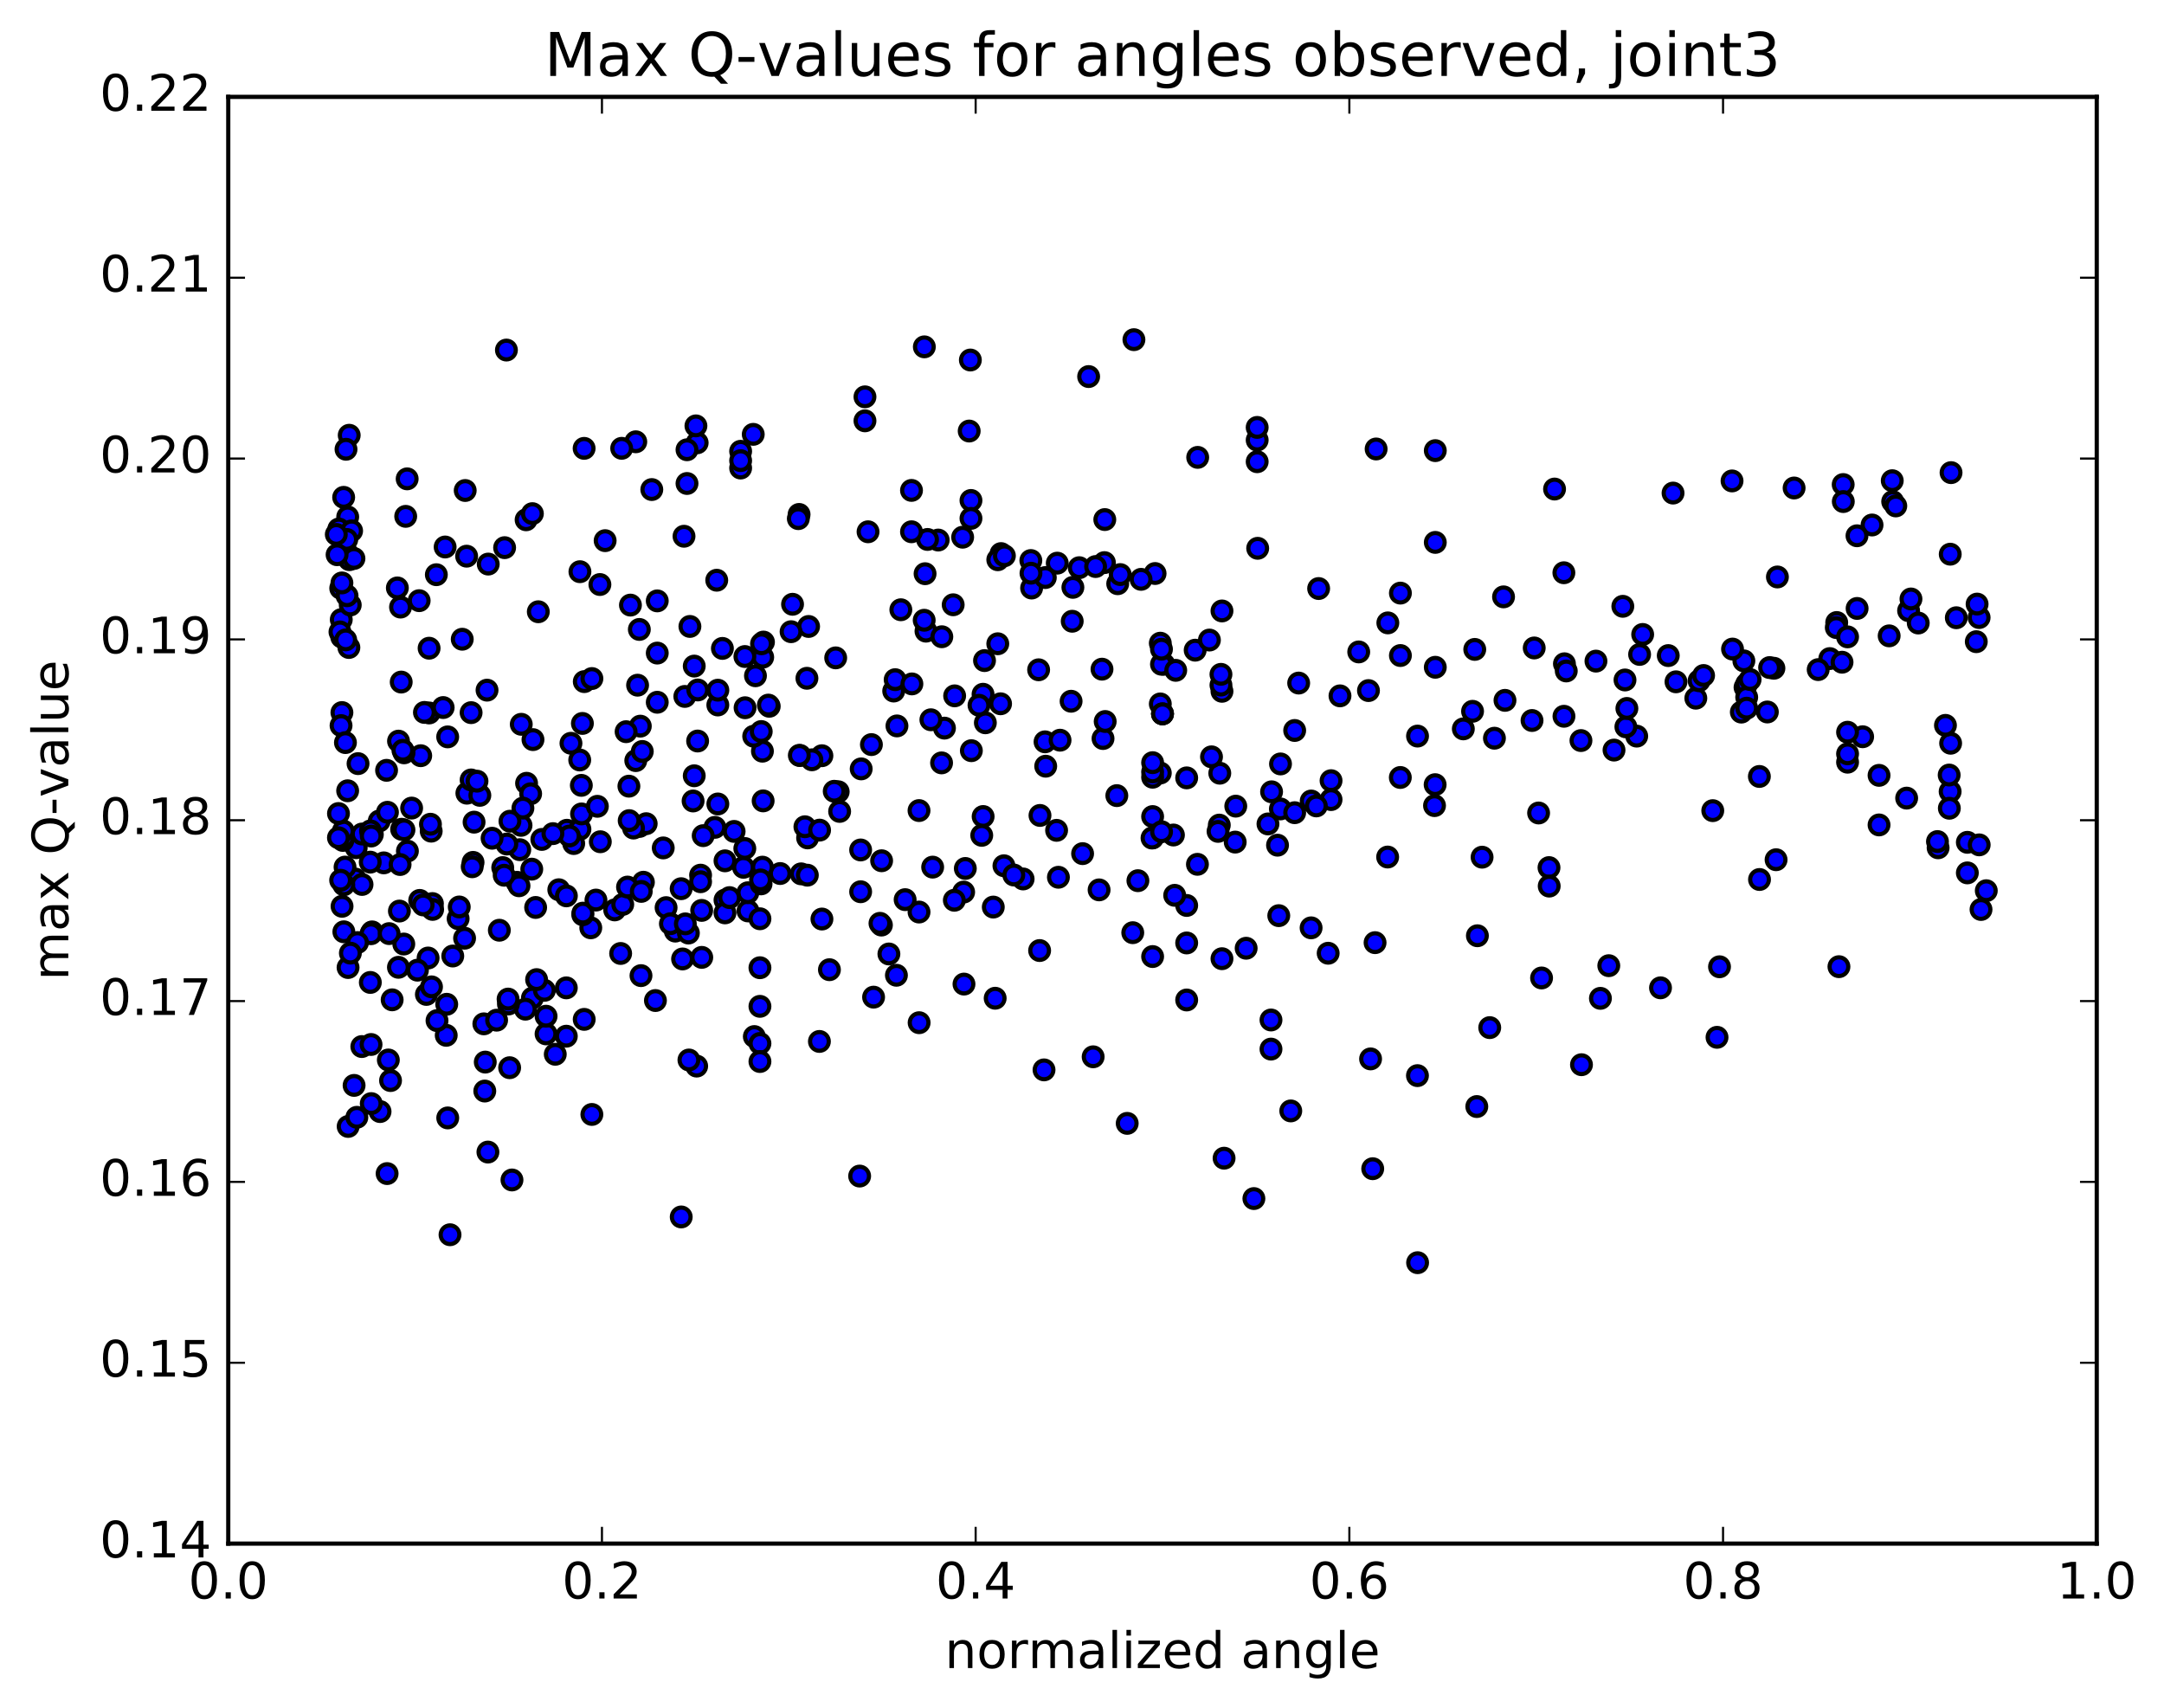 <?xml version="1.0" encoding="utf-8" standalone="no"?>
<!DOCTYPE svg PUBLIC "-//W3C//DTD SVG 1.1//EN"
  "http://www.w3.org/Graphics/SVG/1.1/DTD/svg11.dtd">
<!-- Created with matplotlib (http://matplotlib.org/) -->
<svg height="408pt" version="1.1" viewBox="0 0 517 408" width="517pt" xmlns="http://www.w3.org/2000/svg" xmlns:xlink="http://www.w3.org/1999/xlink">
 <defs>
  <style type="text/css">
*{stroke-linecap:butt;stroke-linejoin:round;stroke-miterlimit:100000;}
  </style>
 </defs>
 <g id="figure_1">
  <g id="patch_1">
   <path d="M 0 408.169 
L 517.674 408.169 
L 517.674 0 
L 0 0 
z
" style="fill:#ffffff;"/>
  </g>
  <g id="axes_1">
   <g id="patch_2">
    <path d="M 54.532 368.742 
L 500.933 368.742 
L 500.933 23.142 
L 54.532 23.142 
z
" style="fill:#ffffff;"/>
   </g>
   <g id="PathCollection_1">
    <defs>
     <path d="M 0 2.236 
C 0.593 2.236 1.162 2 1.581 1.581 
C 2 1.162 2.236 0.593 2.236 0 
C 2.236 -0.593 2 -1.162 1.581 -1.581 
C 1.162 -2 0.593 -2.236 0 -2.236 
C -0.593 -2.236 -1.162 -2 -1.581 -1.581 
C -2 -1.162 -2.236 -0.593 -2.236 0 
C -2.236 0.593 -2 1.162 -1.581 1.581 
C -1.162 2 -0.593 2.236 0 2.236 
z
" id="mbe38aa37ce" style="stroke:#000000;"/>
    </defs>
    <g clip-path="url(#p75e2bcff43)">
     <use style="fill:#0000ff;stroke:#000000;" x="214.163" xlink:href="#mbe38aa37ce" y="232.976"/>
     <use style="fill:#0000ff;stroke:#000000;" x="277.733" xlink:href="#mbe38aa37ce" y="170.521"/>
     <use style="fill:#0000ff;stroke:#000000;" x="263.523" xlink:href="#mbe38aa37ce" y="176.424"/>
     <use style="fill:#0000ff;stroke:#000000;" x="252.866" xlink:href="#mbe38aa37ce" y="209.564"/>
     <use style="fill:#0000ff;stroke:#000000;" x="291.942" xlink:href="#mbe38aa37ce" y="229.018"/>
     <use style="fill:#0000ff;stroke:#000000;" x="302.931" xlink:href="#mbe38aa37ce" y="196.824"/>
     <use style="fill:#0000ff;stroke:#000000;" x="278.064" xlink:href="#mbe38aa37ce" y="158.684"/>
     <use style="fill:#0000ff;stroke:#000000;" x="263.855" xlink:href="#mbe38aa37ce" y="134.403"/>
     <use style="fill:#0000ff;stroke:#000000;" x="221.227" xlink:href="#mbe38aa37ce" y="150.775"/>
     <use style="fill:#0000ff;stroke:#000000;" x="196.361" xlink:href="#mbe38aa37ce" y="180.53"/>
     <use style="fill:#0000ff;stroke:#000000;" x="182.151" xlink:href="#mbe38aa37ce" y="179.447"/>
     <use style="fill:#0000ff;stroke:#000000;" x="171.494" xlink:href="#mbe38aa37ce" y="168.409"/>
     <use style="fill:#0000ff;stroke:#000000;" x="182.398" xlink:href="#mbe38aa37ce" y="153.38"/>
     <use style="fill:#0000ff;stroke:#000000;" x="143.322" xlink:href="#mbe38aa37ce" y="139.634"/>
     <use style="fill:#0000ff;stroke:#000000;" x="104.247" xlink:href="#mbe38aa37ce" y="137.287"/>
     <use style="fill:#0000ff;stroke:#000000;" x="83.083" xlink:href="#mbe38aa37ce" y="132.361"/>
     <use style="fill:#0000ff;stroke:#000000;" x="83.068" xlink:href="#mbe38aa37ce" y="123.474"/>
     <use style="fill:#0000ff;stroke:#000000;" x="83.431" xlink:href="#mbe38aa37ce" y="103.977"/>
     <use style="fill:#0000ff;stroke:#000000;" x="84.872" xlink:href="#mbe38aa37ce" y="209.985"/>
     <use style="fill:#0000ff;stroke:#000000;" x="88.956" xlink:href="#mbe38aa37ce" y="199.35"/>
     <use style="fill:#0000ff;stroke:#000000;" x="90.598" xlink:href="#mbe38aa37ce" y="196.129"/>
     <use style="fill:#0000ff;stroke:#000000;" x="103.309" xlink:href="#mbe38aa37ce" y="215.847"/>
     <use style="fill:#0000ff;stroke:#000000;" x="123.527" xlink:href="#mbe38aa37ce" y="210.769"/>
     <use style="fill:#0000ff;stroke:#000000;" x="135.444" xlink:href="#mbe38aa37ce" y="198.335"/>
     <use style="fill:#0000ff;stroke:#000000;" x="125.803" xlink:href="#mbe38aa37ce" y="187.112"/>
     <use style="fill:#0000ff;stroke:#000000;" x="124.479" xlink:href="#mbe38aa37ce" y="197.164"/>
     <use style="fill:#0000ff;stroke:#000000;" x="138.55" xlink:href="#mbe38aa37ce" y="198.095"/>
     <use style="fill:#0000ff;stroke:#000000;" x="152.76" xlink:href="#mbe38aa37ce" y="197.43"/>
     <use style="fill:#0000ff;stroke:#000000;" x="177.626" xlink:href="#mbe38aa37ce" y="207.187"/>
     <use style="fill:#0000ff;stroke:#000000;" x="163.417" xlink:href="#mbe38aa37ce" y="128.102"/>
     <use style="fill:#0000ff;stroke:#000000;" x="138.551" xlink:href="#mbe38aa37ce" y="136.567"/>
     <use style="fill:#0000ff;stroke:#000000;" x="152.745" xlink:href="#mbe38aa37ce" y="150.363"/>
     <use style="fill:#0000ff;stroke:#000000;" x="163.61" xlink:href="#mbe38aa37ce" y="166.365"/>
     <use style="fill:#0000ff;stroke:#000000;" x="124.535" xlink:href="#mbe38aa37ce" y="173.025"/>
     <use style="fill:#0000ff;stroke:#000000;" x="113.261" xlink:href="#mbe38aa37ce" y="196.402"/>
     <use style="fill:#0000ff;stroke:#000000;" x="124.178" xlink:href="#mbe38aa37ce" y="202.976"/>
     <use style="fill:#0000ff;stroke:#000000;" x="85.102" xlink:href="#mbe38aa37ce" y="202.504"/>
     <use style="fill:#0000ff;stroke:#000000;" x="81.918" xlink:href="#mbe38aa37ce" y="200.77"/>
     <use style="fill:#0000ff;stroke:#000000;" x="95.951" xlink:href="#mbe38aa37ce" y="198.097"/>
     <use style="fill:#0000ff;stroke:#000000;" x="103.361" xlink:href="#mbe38aa37ce" y="217.244"/>
     <use style="fill:#0000ff;stroke:#000000;" x="97.333" xlink:href="#mbe38aa37ce" y="203.314"/>
     <use style="fill:#0000ff;stroke:#000000;" x="136.409" xlink:href="#mbe38aa37ce" y="177.559"/>
     <use style="fill:#0000ff;stroke:#000000;" x="164.827" xlink:href="#mbe38aa37ce" y="149.648"/>
     <use style="fill:#0000ff;stroke:#000000;" x="150.618" xlink:href="#mbe38aa37ce" y="144.548"/>
     <use style="fill:#0000ff;stroke:#000000;" x="111.542" xlink:href="#mbe38aa37ce" y="189.482"/>
     <use style="fill:#0000ff;stroke:#000000;" x="86.493" xlink:href="#mbe38aa37ce" y="211.283"/>
     <use style="fill:#0000ff;stroke:#000000;" x="86.493" xlink:href="#mbe38aa37ce" y="199.235"/>
     <use style="fill:#0000ff;stroke:#000000;" x="100.513" xlink:href="#mbe38aa37ce" y="180.525"/>
     <use style="fill:#0000ff;stroke:#000000;" x="139.589" xlink:href="#mbe38aa37ce" y="162.827"/>
     <use style="fill:#0000ff;stroke:#000000;" x="182.216" xlink:href="#mbe38aa37ce" y="156.997"/>
     <use style="fill:#0000ff;stroke:#000000;" x="193.18" xlink:href="#mbe38aa37ce" y="149.654"/>
     <use style="fill:#0000ff;stroke:#000000;" x="181.933" xlink:href="#mbe38aa37ce" y="153.796"/>
     <use style="fill:#0000ff;stroke:#000000;" x="221.009" xlink:href="#mbe38aa37ce" y="137.05"/>
     <use style="fill:#0000ff;stroke:#000000;" x="260.085" xlink:href="#mbe38aa37ce" y="89.955"/>
     <use style="fill:#0000ff;stroke:#000000;" x="270.905" xlink:href="#mbe38aa37ce" y="81.14"/>
     <use style="fill:#0000ff;stroke:#000000;" x="231.828" xlink:href="#mbe38aa37ce" y="86.002"/>
     <use style="fill:#0000ff;stroke:#000000;" x="220.835" xlink:href="#mbe38aa37ce" y="82.856"/>
     <use style="fill:#0000ff;stroke:#000000;" x="231.548" xlink:href="#mbe38aa37ce" y="102.969"/>
     <use style="fill:#0000ff;stroke:#000000;" x="206.649" xlink:href="#mbe38aa37ce" y="100.53"/>
     <use style="fill:#0000ff;stroke:#000000;" x="206.649" xlink:href="#mbe38aa37ce" y="94.798"/>
     <use style="fill:#0000ff;stroke:#000000;" x="220.799" xlink:href="#mbe38aa37ce" y="148.169"/>
     <use style="fill:#0000ff;stroke:#000000;" x="256.323" xlink:href="#mbe38aa37ce" y="140.308"/>
     <use style="fill:#0000ff;stroke:#000000;" x="267.031" xlink:href="#mbe38aa37ce" y="139.442"/>
     <use style="fill:#0000ff;stroke:#000000;" x="256.163" xlink:href="#mbe38aa37ce" y="148.408"/>
     <use style="fill:#0000ff;stroke:#000000;" x="295.238" xlink:href="#mbe38aa37ce" y="192.575"/>
     <use style="fill:#0000ff;stroke:#000000;" x="305.895" xlink:href="#mbe38aa37ce" y="193.241"/>
     <use style="fill:#0000ff;stroke:#000000;" x="266.82" xlink:href="#mbe38aa37ce" y="190.062"/>
     <use style="fill:#0000ff;stroke:#000000;" x="255.894" xlink:href="#mbe38aa37ce" y="167.517"/>
     <use style="fill:#0000ff;stroke:#000000;" x="277.207" xlink:href="#mbe38aa37ce" y="153.648"/>
     <use style="fill:#0000ff;stroke:#000000;" x="277.208" xlink:href="#mbe38aa37ce" y="168.157"/>
     <use style="fill:#0000ff;stroke:#000000;" x="277.208" xlink:href="#mbe38aa37ce" y="184.661"/>
     <use style="fill:#0000ff;stroke:#000000;" x="291.417" xlink:href="#mbe38aa37ce" y="184.707"/>
     <use style="fill:#0000ff;stroke:#000000;" x="326.941" xlink:href="#mbe38aa37ce" y="164.968"/>
     <use style="fill:#0000ff;stroke:#000000;" x="351.807" xlink:href="#mbe38aa37ce" y="169.922"/>
     <use style="fill:#0000ff;stroke:#000000;" x="366.017" xlink:href="#mbe38aa37ce" y="172.117"/>
     <use style="fill:#0000ff;stroke:#000000;" x="391.026" xlink:href="#mbe38aa37ce" y="175.848"/>
     <use style="fill:#0000ff;stroke:#000000;" x="405.149" xlink:href="#mbe38aa37ce" y="166.786"/>
     <use style="fill:#0000ff;stroke:#000000;" x="416.626" xlink:href="#mbe38aa37ce" y="157.876"/>
     <use style="fill:#0000ff;stroke:#000000;" x="391.717" xlink:href="#mbe38aa37ce" y="156.331"/>
     <use style="fill:#0000ff;stroke:#000000;" x="405.927" xlink:href="#mbe38aa37ce" y="162.626"/>
     <use style="fill:#0000ff;stroke:#000000;" x="445.003" xlink:href="#mbe38aa37ce" y="175.996"/>
     <use style="fill:#0000ff;stroke:#000000;" x="470.018" xlink:href="#mbe38aa37ce" y="201.218"/>
     <use style="fill:#0000ff;stroke:#000000;" x="470.018" xlink:href="#mbe38aa37ce" y="208.518"/>
     <use style="fill:#0000ff;stroke:#000000;" x="455.981" xlink:href="#mbe38aa37ce" y="145.878"/>
     <use style="fill:#0000ff;stroke:#000000;" x="416.905" xlink:href="#mbe38aa37ce" y="164.204"/>
     <use style="fill:#0000ff;stroke:#000000;" x="377.83" xlink:href="#mbe38aa37ce" y="254.342"/>
     <use style="fill:#0000ff;stroke:#000000;" x="352.964" xlink:href="#mbe38aa37ce" y="223.537"/>
     <use style="fill:#0000ff;stroke:#000000;" x="338.679" xlink:href="#mbe38aa37ce" y="301.638"/>
     <use style="fill:#0000ff;stroke:#000000;" x="327.954" xlink:href="#mbe38aa37ce" y="279.186"/>
     <use style="fill:#0000ff;stroke:#000000;" x="352.82" xlink:href="#mbe38aa37ce" y="264.339"/>
     <use style="fill:#0000ff;stroke:#000000;" x="338.643" xlink:href="#mbe38aa37ce" y="256.951"/>
     <use style="fill:#0000ff;stroke:#000000;" x="299.567" xlink:href="#mbe38aa37ce" y="286.319"/>
     <use style="fill:#0000ff;stroke:#000000;" x="292.446" xlink:href="#mbe38aa37ce" y="276.675"/>
     <use style="fill:#0000ff;stroke:#000000;" x="317.313" xlink:href="#mbe38aa37ce" y="227.715"/>
     <use style="fill:#0000ff;stroke:#000000;" x="331.522" xlink:href="#mbe38aa37ce" y="204.733"/>
     <use style="fill:#0000ff;stroke:#000000;" x="342.867" xlink:href="#mbe38aa37ce" y="187.445"/>
     <use style="fill:#0000ff;stroke:#000000;" x="318.001" xlink:href="#mbe38aa37ce" y="186.493"/>
     <use style="fill:#0000ff;stroke:#000000;" x="318.001" xlink:href="#mbe38aa37ce" y="191.008"/>
     <use style="fill:#0000ff;stroke:#000000;" x="303.792" xlink:href="#mbe38aa37ce" y="189.152"/>
     <use style="fill:#0000ff;stroke:#000000;" x="275.373" xlink:href="#mbe38aa37ce" y="200.144"/>
     <use style="fill:#0000ff;stroke:#000000;" x="275.373" xlink:href="#mbe38aa37ce" y="195.064"/>
     <use style="fill:#0000ff;stroke:#000000;" x="275.373" xlink:href="#mbe38aa37ce" y="185.667"/>
     <use style="fill:#0000ff;stroke:#000000;" x="275.373" xlink:href="#mbe38aa37ce" y="184.415"/>
     <use style="fill:#0000ff;stroke:#000000;" x="275.373" xlink:href="#mbe38aa37ce" y="182.189"/>
     <use style="fill:#0000ff;stroke:#000000;" x="275.373" xlink:href="#mbe38aa37ce" y="228.506"/>
     <use style="fill:#0000ff;stroke:#000000;" x="261.164" xlink:href="#mbe38aa37ce" y="252.454"/>
     <use style="fill:#0000ff;stroke:#000000;" x="239.85" xlink:href="#mbe38aa37ce" y="206.816"/>
     <use style="fill:#0000ff;stroke:#000000;" x="225.64" xlink:href="#mbe38aa37ce" y="173.938"/>
     <use style="fill:#0000ff;stroke:#000000;" x="200.597" xlink:href="#mbe38aa37ce" y="193.834"/>
     <use style="fill:#0000ff;stroke:#000000;" x="186.387" xlink:href="#mbe38aa37ce" y="208.673"/>
     <use style="fill:#0000ff;stroke:#000000;" x="161.337" xlink:href="#mbe38aa37ce" y="222.426"/>
     <use style="fill:#0000ff;stroke:#000000;" x="175.387" xlink:href="#mbe38aa37ce" y="198.613"/>
     <use style="fill:#0000ff;stroke:#000000;" x="200.253" xlink:href="#mbe38aa37ce" y="189.134"/>
     <use style="fill:#0000ff;stroke:#000000;" x="214.292" xlink:href="#mbe38aa37ce" y="173.41"/>
     <use style="fill:#0000ff;stroke:#000000;" x="239.158" xlink:href="#mbe38aa37ce" y="132.241"/>
     <use style="fill:#0000ff;stroke:#000000;" x="224.949" xlink:href="#mbe38aa37ce" y="182.241"/>
     <use style="fill:#0000ff;stroke:#000000;" x="182.321" xlink:href="#mbe38aa37ce" y="191.32"/>
     <use style="fill:#0000ff;stroke:#000000;" x="166.708" xlink:href="#mbe38aa37ce" y="164.824"/>
     <use style="fill:#0000ff;stroke:#000000;" x="178.006" xlink:href="#mbe38aa37ce" y="169.069"/>
     <use style="fill:#0000ff;stroke:#000000;" x="152.978" xlink:href="#mbe38aa37ce" y="173.467"/>
     <use style="fill:#0000ff;stroke:#000000;" x="138.933" xlink:href="#mbe38aa37ce" y="194.434"/>
     <use style="fill:#0000ff;stroke:#000000;" x="100.27" xlink:href="#mbe38aa37ce" y="215.093"/>
     <use style="fill:#0000ff;stroke:#000000;" x="95.422" xlink:href="#mbe38aa37ce" y="217.638"/>
     <use style="fill:#0000ff;stroke:#000000;" x="101.098" xlink:href="#mbe38aa37ce" y="216.173"/>
     <use style="fill:#0000ff;stroke:#000000;" x="113.017" xlink:href="#mbe38aa37ce" y="206.01"/>
     <use style="fill:#0000ff;stroke:#000000;" x="127.968" xlink:href="#mbe38aa37ce" y="216.777"/>
     <use style="fill:#0000ff;stroke:#000000;" x="88.892" xlink:href="#mbe38aa37ce" y="222.613"/>
     <use style="fill:#0000ff;stroke:#000000;" x="88.627" xlink:href="#mbe38aa37ce" y="223.056"/>
     <use style="fill:#0000ff;stroke:#000000;" x="88.475" xlink:href="#mbe38aa37ce" y="234.69"/>
     <use style="fill:#0000ff;stroke:#000000;" x="102.276" xlink:href="#mbe38aa37ce" y="228.854"/>
     <use style="fill:#0000ff;stroke:#000000;" x="127.194" xlink:href="#mbe38aa37ce" y="238.435"/>
     <use style="fill:#0000ff;stroke:#000000;" x="141.403" xlink:href="#mbe38aa37ce" y="266.224"/>
     <use style="fill:#0000ff;stroke:#000000;" x="166.441" xlink:href="#mbe38aa37ce" y="254.673"/>
     <use style="fill:#0000ff;stroke:#000000;" x="152.324" xlink:href="#mbe38aa37ce" y="163.682"/>
     <use style="fill:#0000ff;stroke:#000000;" x="127.334" xlink:href="#mbe38aa37ce" y="176.682"/>
     <use style="fill:#0000ff;stroke:#000000;" x="141.411" xlink:href="#mbe38aa37ce" y="162.093"/>
     <use style="fill:#0000ff;stroke:#000000;" x="180.487" xlink:href="#mbe38aa37ce" y="161.431"/>
     <use style="fill:#0000ff;stroke:#000000;" x="219.562" xlink:href="#mbe38aa37ce" y="193.632"/>
     <use style="fill:#0000ff;stroke:#000000;" x="230.306" xlink:href="#mbe38aa37ce" y="235.083"/>
     <use style="fill:#0000ff;stroke:#000000;" x="219.566" xlink:href="#mbe38aa37ce" y="217.871"/>
     <use style="fill:#0000ff;stroke:#000000;" x="244.433" xlink:href="#mbe38aa37ce" y="209.968"/>
     <use style="fill:#0000ff;stroke:#000000;" x="258.642" xlink:href="#mbe38aa37ce" y="203.919"/>
     <use style="fill:#0000ff;stroke:#000000;" x="283.509" xlink:href="#mbe38aa37ce" y="185.822"/>
     <use style="fill:#0000ff;stroke:#000000;" x="297.718" xlink:href="#mbe38aa37ce" y="226.521"/>
     <use style="fill:#0000ff;stroke:#000000;" x="308.375" xlink:href="#mbe38aa37ce" y="265.382"/>
     <use style="fill:#0000ff;stroke:#000000;" x="283.509" xlink:href="#mbe38aa37ce" y="225.258"/>
     <use style="fill:#0000ff;stroke:#000000;" x="283.509" xlink:href="#mbe38aa37ce" y="216.3"/>
     <use style="fill:#0000ff;stroke:#000000;" x="283.509" xlink:href="#mbe38aa37ce" y="238.881"/>
     <use style="fill:#0000ff;stroke:#000000;" x="269.299" xlink:href="#mbe38aa37ce" y="268.356"/>
     <use style="fill:#0000ff;stroke:#000000;" x="230.224" xlink:href="#mbe38aa37ce" y="213.107"/>
     <use style="fill:#0000ff;stroke:#000000;" x="191.148" xlink:href="#mbe38aa37ce" y="180.483"/>
     <use style="fill:#0000ff;stroke:#000000;" x="152.073" xlink:href="#mbe38aa37ce" y="197.222"/>
     <use style="fill:#0000ff;stroke:#000000;" x="127.043" xlink:href="#mbe38aa37ce" y="207.624"/>
     <use style="fill:#0000ff;stroke:#000000;" x="141.142" xlink:href="#mbe38aa37ce" y="221.64"/>
     <use style="fill:#0000ff;stroke:#000000;" x="180.218" xlink:href="#mbe38aa37ce" y="247.617"/>
     <use style="fill:#0000ff;stroke:#000000;" x="208.707" xlink:href="#mbe38aa37ce" y="238.203"/>
     <use style="fill:#0000ff;stroke:#000000;" x="222.821" xlink:href="#mbe38aa37ce" y="207.144"/>
     <use style="fill:#0000ff;stroke:#000000;" x="237.305" xlink:href="#mbe38aa37ce" y="216.685"/>
     <use style="fill:#0000ff;stroke:#000000;" x="212.367" xlink:href="#mbe38aa37ce" y="227.888"/>
     <use style="fill:#0000ff;stroke:#000000;" x="198.158" xlink:href="#mbe38aa37ce" y="231.646"/>
     <use style="fill:#0000ff;stroke:#000000;" x="173.21" xlink:href="#mbe38aa37ce" y="215.02"/>
     <use style="fill:#0000ff;stroke:#000000;" x="173.209" xlink:href="#mbe38aa37ce" y="205.639"/>
     <use style="fill:#0000ff;stroke:#000000;" x="173.209" xlink:href="#mbe38aa37ce" y="218.072"/>
     <use style="fill:#0000ff;stroke:#000000;" x="159.134" xlink:href="#mbe38aa37ce" y="216.819"/>
     <use style="fill:#0000ff;stroke:#000000;" x="146.853" xlink:href="#mbe38aa37ce" y="217.363"/>
     <use style="fill:#0000ff;stroke:#000000;" x="158.454" xlink:href="#mbe38aa37ce" y="202.554"/>
     <use style="fill:#0000ff;stroke:#000000;" x="133.501" xlink:href="#mbe38aa37ce" y="212.545"/>
     <use style="fill:#0000ff;stroke:#000000;" x="119.296" xlink:href="#mbe38aa37ce" y="222.22"/>
     <use style="fill:#0000ff;stroke:#000000;" x="108.169" xlink:href="#mbe38aa37ce" y="228.377"/>
     <use style="fill:#0000ff;stroke:#000000;" x="115.594" xlink:href="#mbe38aa37ce" y="244.581"/>
     <use style="fill:#0000ff;stroke:#000000;" x="81.688" xlink:href="#mbe38aa37ce" y="170.218"/>
     <use style="fill:#0000ff;stroke:#000000;" x="81.481" xlink:href="#mbe38aa37ce" y="173.331"/>
     <use style="fill:#0000ff;stroke:#000000;" x="81.531" xlink:href="#mbe38aa37ce" y="148.007"/>
     <use style="fill:#0000ff;stroke:#000000;" x="95.69" xlink:href="#mbe38aa37ce" y="145.023"/>
     <use style="fill:#0000ff;stroke:#000000;" x="120.556" xlink:href="#mbe38aa37ce" y="130.827"/>
     <use style="fill:#0000ff;stroke:#000000;" x="106.346" xlink:href="#mbe38aa37ce" y="130.668"/>
     <use style="fill:#0000ff;stroke:#000000;" x="97.274" xlink:href="#mbe38aa37ce" y="114.389"/>
     <use style="fill:#0000ff;stroke:#000000;" x="125.693" xlink:href="#mbe38aa37ce" y="124.17"/>
     <use style="fill:#0000ff;stroke:#000000;" x="111.484" xlink:href="#mbe38aa37ce" y="132.863"/>
     <use style="fill:#0000ff;stroke:#000000;" x="100.143" xlink:href="#mbe38aa37ce" y="143.491"/>
     <use style="fill:#0000ff;stroke:#000000;" x="111.141" xlink:href="#mbe38aa37ce" y="117.173"/>
     <use style="fill:#0000ff;stroke:#000000;" x="82.104" xlink:href="#mbe38aa37ce" y="118.806"/>
     <use style="fill:#0000ff;stroke:#000000;" x="80.943" xlink:href="#mbe38aa37ce" y="126.367"/>
     <use style="fill:#0000ff;stroke:#000000;" x="81.645" xlink:href="#mbe38aa37ce" y="132.217"/>
     <use style="fill:#0000ff;stroke:#000000;" x="84.003" xlink:href="#mbe38aa37ce" y="126.812"/>
     <use style="fill:#0000ff;stroke:#000000;" x="83.462" xlink:href="#mbe38aa37ce" y="133.697"/>
     <use style="fill:#0000ff;stroke:#000000;" x="83.677" xlink:href="#mbe38aa37ce" y="144.53"/>
     <use style="fill:#0000ff;stroke:#000000;" x="81.654" xlink:href="#mbe38aa37ce" y="152.189"/>
     <use style="fill:#0000ff;stroke:#000000;" x="83.352" xlink:href="#mbe38aa37ce" y="154.676"/>
     <use style="fill:#0000ff;stroke:#000000;" x="102.517" xlink:href="#mbe38aa37ce" y="154.849"/>
     <use style="fill:#0000ff;stroke:#000000;" x="102.517" xlink:href="#mbe38aa37ce" y="170.316"/>
     <use style="fill:#0000ff;stroke:#000000;" x="116.644" xlink:href="#mbe38aa37ce" y="134.751"/>
     <use style="fill:#0000ff;stroke:#000000;" x="155.72" xlink:href="#mbe38aa37ce" y="116.947"/>
     <use style="fill:#0000ff;stroke:#000000;" x="166.559" xlink:href="#mbe38aa37ce" y="105.783"/>
     <use style="fill:#0000ff;stroke:#000000;" x="151.893" xlink:href="#mbe38aa37ce" y="105.536"/>
     <use style="fill:#0000ff;stroke:#000000;" x="166.265" xlink:href="#mbe38aa37ce" y="101.733"/>
     <use style="fill:#0000ff;stroke:#000000;" x="127.19" xlink:href="#mbe38aa37ce" y="122.7"/>
     <use style="fill:#0000ff;stroke:#000000;" x="84.561" xlink:href="#mbe38aa37ce" y="133.412"/>
     <use style="fill:#0000ff;stroke:#000000;" x="82.846" xlink:href="#mbe38aa37ce" y="128.867"/>
     <use style="fill:#0000ff;stroke:#000000;" x="96.926" xlink:href="#mbe38aa37ce" y="123.347"/>
     <use style="fill:#0000ff;stroke:#000000;" x="139.554" xlink:href="#mbe38aa37ce" y="107.107"/>
     <use style="fill:#0000ff;stroke:#000000;" x="277.733" xlink:href="#mbe38aa37ce" y="170.521"/>
     <use style="fill:#0000ff;stroke:#000000;" x="291.942" xlink:href="#mbe38aa37ce" y="165.141"/>
     <use style="fill:#0000ff;stroke:#000000;" x="334.57" xlink:href="#mbe38aa37ce" y="156.597"/>
     <use style="fill:#0000ff;stroke:#000000;" x="366.541" xlink:href="#mbe38aa37ce" y="154.788"/>
     <use style="fill:#0000ff;stroke:#000000;" x="352.332" xlink:href="#mbe38aa37ce" y="155.134"/>
     <use style="fill:#0000ff;stroke:#000000;" x="313.256" xlink:href="#mbe38aa37ce" y="191.349"/>
     <use style="fill:#0000ff;stroke:#000000;" x="270.628" xlink:href="#mbe38aa37ce" y="222.804"/>
     <use style="fill:#0000ff;stroke:#000000;" x="242.21" xlink:href="#mbe38aa37ce" y="209.026"/>
     <use style="fill:#0000ff;stroke:#000000;" x="228" xlink:href="#mbe38aa37ce" y="215.061"/>
     <use style="fill:#0000ff;stroke:#000000;" x="216.245" xlink:href="#mbe38aa37ce" y="214.913"/>
     <use style="fill:#0000ff;stroke:#000000;" x="230.625" xlink:href="#mbe38aa37ce" y="207.462"/>
     <use style="fill:#0000ff;stroke:#000000;" x="205.614" xlink:href="#mbe38aa37ce" y="213.024"/>
     <use style="fill:#0000ff;stroke:#000000;" x="205.614" xlink:href="#mbe38aa37ce" y="203.042"/>
     <use style="fill:#0000ff;stroke:#000000;" x="191.405" xlink:href="#mbe38aa37ce" y="208.75"/>
     <use style="fill:#0000ff;stroke:#000000;" x="148.777" xlink:href="#mbe38aa37ce" y="216.05"/>
     <use style="fill:#0000ff;stroke:#000000;" x="154.382" xlink:href="#mbe38aa37ce" y="196.765"/>
     <use style="fill:#0000ff;stroke:#000000;" x="165.586" xlink:href="#mbe38aa37ce" y="191.342"/>
     <use style="fill:#0000ff;stroke:#000000;" x="137.066" xlink:href="#mbe38aa37ce" y="201.512"/>
     <use style="fill:#0000ff;stroke:#000000;" x="151.351" xlink:href="#mbe38aa37ce" y="197.81"/>
     <use style="fill:#0000ff;stroke:#000000;" x="193.978" xlink:href="#mbe38aa37ce" y="181.505"/>
     <use style="fill:#0000ff;stroke:#000000;" x="222.397" xlink:href="#mbe38aa37ce" y="171.941"/>
     <use style="fill:#0000ff;stroke:#000000;" x="208.188" xlink:href="#mbe38aa37ce" y="177.872"/>
     <use style="fill:#0000ff;stroke:#000000;" x="192.783" xlink:href="#mbe38aa37ce" y="162.033"/>
     <use style="fill:#0000ff;stroke:#000000;" x="235.411" xlink:href="#mbe38aa37ce" y="172.663"/>
     <use style="fill:#0000ff;stroke:#000000;" x="249.67" xlink:href="#mbe38aa37ce" y="177.213"/>
     <use style="fill:#0000ff;stroke:#000000;" x="234.859" xlink:href="#mbe38aa37ce" y="165.845"/>
     <use style="fill:#0000ff;stroke:#000000;" x="277.487" xlink:href="#mbe38aa37ce" y="158.681"/>
     <use style="fill:#0000ff;stroke:#000000;" x="291.697" xlink:href="#mbe38aa37ce" y="163.659"/>
     <use style="fill:#0000ff;stroke:#000000;" x="263.278" xlink:href="#mbe38aa37ce" y="159.855"/>
     <use style="fill:#0000ff;stroke:#000000;" x="277.487" xlink:href="#mbe38aa37ce" y="155.087"/>
     <use style="fill:#0000ff;stroke:#000000;" x="291.696" xlink:href="#mbe38aa37ce" y="161.09"/>
     <use style="fill:#0000ff;stroke:#000000;" x="280.891" xlink:href="#mbe38aa37ce" y="160.134"/>
     <use style="fill:#0000ff;stroke:#000000;" x="309.309" xlink:href="#mbe38aa37ce" y="174.501"/>
     <use style="fill:#0000ff;stroke:#000000;" x="309.309" xlink:href="#mbe38aa37ce" y="194.141"/>
     <use style="fill:#0000ff;stroke:#000000;" x="295.1" xlink:href="#mbe38aa37ce" y="201.164"/>
     <use style="fill:#0000ff;stroke:#000000;" x="280.644" xlink:href="#mbe38aa37ce" y="213.878"/>
     <use style="fill:#0000ff;stroke:#000000;" x="305.511" xlink:href="#mbe38aa37ce" y="218.736"/>
     <use style="fill:#0000ff;stroke:#000000;" x="291.301" xlink:href="#mbe38aa37ce" y="197.105"/>
     <use style="fill:#0000ff;stroke:#000000;" x="280.345" xlink:href="#mbe38aa37ce" y="199.471"/>
     <use style="fill:#0000ff;stroke:#000000;" x="305.212" xlink:href="#mbe38aa37ce" y="201.904"/>
     <use style="fill:#0000ff;stroke:#000000;" x="291.003" xlink:href="#mbe38aa37ce" y="198.605"/>
     <use style="fill:#0000ff;stroke:#000000;" x="262.584" xlink:href="#mbe38aa37ce" y="212.577"/>
     <use style="fill:#0000ff;stroke:#000000;" x="248.374" xlink:href="#mbe38aa37ce" y="227.071"/>
     <use style="fill:#0000ff;stroke:#000000;" x="205.746" xlink:href="#mbe38aa37ce" y="183.674"/>
     <use style="fill:#0000ff;stroke:#000000;" x="166.67" xlink:href="#mbe38aa37ce" y="177.018"/>
     <use style="fill:#0000ff;stroke:#000000;" x="126.774" xlink:href="#mbe38aa37ce" y="189.613"/>
     <use style="fill:#0000ff;stroke:#000000;" x="114.638" xlink:href="#mbe38aa37ce" y="189.995"/>
     <use style="fill:#0000ff;stroke:#000000;" x="153.714" xlink:href="#mbe38aa37ce" y="210.753"/>
     <use style="fill:#0000ff;stroke:#000000;" x="178.7" xlink:href="#mbe38aa37ce" y="217.608"/>
     <use style="fill:#0000ff;stroke:#000000;" x="164.593" xlink:href="#mbe38aa37ce" y="253.217"/>
     <use style="fill:#0000ff;stroke:#000000;" x="139.573" xlink:href="#mbe38aa37ce" y="243.513"/>
     <use style="fill:#0000ff;stroke:#000000;" x="125.519" xlink:href="#mbe38aa37ce" y="241.078"/>
     <use style="fill:#0000ff;stroke:#000000;" x="86.443" xlink:href="#mbe38aa37ce" y="250.006"/>
     <use style="fill:#0000ff;stroke:#000000;" x="95.209" xlink:href="#mbe38aa37ce" y="177.044"/>
     <use style="fill:#0000ff;stroke:#000000;" x="106.727" xlink:href="#mbe38aa37ce" y="239.907"/>
     <use style="fill:#0000ff;stroke:#000000;" x="88.644" xlink:href="#mbe38aa37ce" y="249.513"/>
     <use style="fill:#0000ff;stroke:#000000;" x="83.177" xlink:href="#mbe38aa37ce" y="269.088"/>
     <use style="fill:#0000ff;stroke:#000000;" x="90.798" xlink:href="#mbe38aa37ce" y="265.536"/>
     <use style="fill:#0000ff;stroke:#000000;" x="115.818" xlink:href="#mbe38aa37ce" y="260.636"/>
     <use style="fill:#0000ff;stroke:#000000;" x="115.935" xlink:href="#mbe38aa37ce" y="253.718"/>
     <use style="fill:#0000ff;stroke:#000000;" x="130.062" xlink:href="#mbe38aa37ce" y="236.579"/>
     <use style="fill:#0000ff;stroke:#000000;" x="144.573" xlink:href="#mbe38aa37ce" y="129.155"/>
     <use style="fill:#0000ff;stroke:#000000;" x="112.552" xlink:href="#mbe38aa37ce" y="170.24"/>
     <use style="fill:#0000ff;stroke:#000000;" x="112.552" xlink:href="#mbe38aa37ce" y="186.315"/>
     <use style="fill:#0000ff;stroke:#000000;" x="98.342" xlink:href="#mbe38aa37ce" y="193.038"/>
     <use style="fill:#0000ff;stroke:#000000;" x="95.853" xlink:href="#mbe38aa37ce" y="162.936"/>
     <use style="fill:#0000ff;stroke:#000000;" x="110.435" xlink:href="#mbe38aa37ce" y="152.702"/>
     <use style="fill:#0000ff;stroke:#000000;" x="96.511" xlink:href="#mbe38aa37ce" y="198.245"/>
     <use style="fill:#0000ff;stroke:#000000;" x="124.93" xlink:href="#mbe38aa37ce" y="193.047"/>
     <use style="fill:#0000ff;stroke:#000000;" x="139.14" xlink:href="#mbe38aa37ce" y="172.817"/>
     <use style="fill:#0000ff;stroke:#000000;" x="150.251" xlink:href="#mbe38aa37ce" y="187.805"/>
     <use style="fill:#0000ff;stroke:#000000;" x="121.832" xlink:href="#mbe38aa37ce" y="196.172"/>
     <use style="fill:#0000ff;stroke:#000000;" x="136.041" xlink:href="#mbe38aa37ce" y="199.71"/>
     <use style="fill:#0000ff;stroke:#000000;" x="164.46" xlink:href="#mbe38aa37ce" y="222.891"/>
     <use style="fill:#0000ff;stroke:#000000;" x="178.669" xlink:href="#mbe38aa37ce" y="213.263"/>
     <use style="fill:#0000ff;stroke:#000000;" x="192.879" xlink:href="#mbe38aa37ce" y="209.066"/>
     <use style="fill:#0000ff;stroke:#000000;" x="182.158" xlink:href="#mbe38aa37ce" y="207.151"/>
     <use style="fill:#0000ff;stroke:#000000;" x="210.577" xlink:href="#mbe38aa37ce" y="220.985"/>
     <use style="fill:#0000ff;stroke:#000000;" x="196.368" xlink:href="#mbe38aa37ce" y="219.544"/>
     <use style="fill:#0000ff;stroke:#000000;" x="171.501" xlink:href="#mbe38aa37ce" y="192.056"/>
     <use style="fill:#0000ff;stroke:#000000;" x="171.501" xlink:href="#mbe38aa37ce" y="164.875"/>
     <use style="fill:#0000ff;stroke:#000000;" x="183.778" xlink:href="#mbe38aa37ce" y="168.72"/>
     <use style="fill:#0000ff;stroke:#000000;" x="183.573" xlink:href="#mbe38aa37ce" y="168.437"/>
     <use style="fill:#0000ff;stroke:#000000;" x="172.59" xlink:href="#mbe38aa37ce" y="154.895"/>
     <use style="fill:#0000ff;stroke:#000000;" x="215.218" xlink:href="#mbe38aa37ce" y="145.66"/>
     <use style="fill:#0000ff;stroke:#000000;" x="257.846" xlink:href="#mbe38aa37ce" y="135.612"/>
     <use style="fill:#0000ff;stroke:#000000;" x="300.474" xlink:href="#mbe38aa37ce" y="130.981"/>
     <use style="fill:#0000ff;stroke:#000000;" x="315.035" xlink:href="#mbe38aa37ce" y="140.593"/>
     <use style="fill:#0000ff;stroke:#000000;" x="275.959" xlink:href="#mbe38aa37ce" y="137.004"/>
     <use style="fill:#0000ff;stroke:#000000;" x="261.75" xlink:href="#mbe38aa37ce" y="135.337"/>
     <use style="fill:#0000ff;stroke:#000000;" x="272.612" xlink:href="#mbe38aa37ce" y="138.396"/>
     <use style="fill:#0000ff;stroke:#000000;" x="229.984" xlink:href="#mbe38aa37ce" y="128.331"/>
     <use style="fill:#0000ff;stroke:#000000;" x="190.908" xlink:href="#mbe38aa37ce" y="122.889"/>
     <use style="fill:#0000ff;stroke:#000000;" x="179.956" xlink:href="#mbe38aa37ce" y="103.759"/>
     <use style="fill:#0000ff;stroke:#000000;" x="190.726" xlink:href="#mbe38aa37ce" y="123.897"/>
     <use style="fill:#0000ff;stroke:#000000;" x="165.86" xlink:href="#mbe38aa37ce" y="159.119"/>
     <use style="fill:#0000ff;stroke:#000000;" x="165.86" xlink:href="#mbe38aa37ce" y="185.322"/>
     <use style="fill:#0000ff;stroke:#000000;" x="180.064" xlink:href="#mbe38aa37ce" y="175.876"/>
     <use style="fill:#0000ff;stroke:#000000;" x="190.968" xlink:href="#mbe38aa37ce" y="180.44"/>
     <use style="fill:#0000ff;stroke:#000000;" x="151.893" xlink:href="#mbe38aa37ce" y="181.7"/>
     <use style="fill:#0000ff;stroke:#000000;" x="112.817" xlink:href="#mbe38aa37ce" y="207.054"/>
     <use style="fill:#0000ff;stroke:#000000;" x="81.72" xlink:href="#mbe38aa37ce" y="216.502"/>
     <use style="fill:#0000ff;stroke:#000000;" x="82.148" xlink:href="#mbe38aa37ce" y="222.592"/>
     <use style="fill:#0000ff;stroke:#000000;" x="82.098" xlink:href="#mbe38aa37ce" y="200.058"/>
     <use style="fill:#0000ff;stroke:#000000;" x="82.025" xlink:href="#mbe38aa37ce" y="198.521"/>
     <use style="fill:#0000ff;stroke:#000000;" x="92.356" xlink:href="#mbe38aa37ce" y="184.019"/>
     <use style="fill:#0000ff;stroke:#000000;" x="101.401" xlink:href="#mbe38aa37ce" y="170.186"/>
     <use style="fill:#0000ff;stroke:#000000;" x="96.536" xlink:href="#mbe38aa37ce" y="179.839"/>
     <use style="fill:#0000ff;stroke:#000000;" x="142.716" xlink:href="#mbe38aa37ce" y="192.615"/>
     <use style="fill:#0000ff;stroke:#000000;" x="167.633" xlink:href="#mbe38aa37ce" y="217.482"/>
     <use style="fill:#0000ff;stroke:#000000;" x="181.823" xlink:href="#mbe38aa37ce" y="211.146"/>
     <use style="fill:#0000ff;stroke:#000000;" x="192.944" xlink:href="#mbe38aa37ce" y="200.164"/>
     <use style="fill:#0000ff;stroke:#000000;" x="150.316" xlink:href="#mbe38aa37ce" y="196.035"/>
     <use style="fill:#0000ff;stroke:#000000;" x="138.5" xlink:href="#mbe38aa37ce" y="181.544"/>
     <use style="fill:#0000ff;stroke:#000000;" x="149.582" xlink:href="#mbe38aa37ce" y="174.79"/>
     <use style="fill:#0000ff;stroke:#000000;" x="106.954" xlink:href="#mbe38aa37ce" y="176.028"/>
     <use style="fill:#0000ff;stroke:#000000;" x="96.26" xlink:href="#mbe38aa37ce" y="179.227"/>
     <use style="fill:#0000ff;stroke:#000000;" x="138.888" xlink:href="#mbe38aa37ce" y="187.61"/>
     <use style="fill:#0000ff;stroke:#000000;" x="177.964" xlink:href="#mbe38aa37ce" y="156.832"/>
     <use style="fill:#0000ff;stroke:#000000;" x="224.144" xlink:href="#mbe38aa37ce" y="129.008"/>
     <use style="fill:#0000ff;stroke:#000000;" x="238.379" xlink:href="#mbe38aa37ce" y="153.786"/>
     <use style="fill:#0000ff;stroke:#000000;" x="213.513" xlink:href="#mbe38aa37ce" y="165.078"/>
     <use style="fill:#0000ff;stroke:#000000;" x="227.723" xlink:href="#mbe38aa37ce" y="144.471"/>
     <use style="fill:#0000ff;stroke:#000000;" x="252.589" xlink:href="#mbe38aa37ce" y="134.529"/>
     <use style="fill:#0000ff;stroke:#000000;" x="238.38" xlink:href="#mbe38aa37ce" y="133.715"/>
     <use style="fill:#0000ff;stroke:#000000;" x="199.305" xlink:href="#mbe38aa37ce" y="189.023"/>
     <use style="fill:#0000ff;stroke:#000000;" x="174.302" xlink:href="#mbe38aa37ce" y="214.423"/>
     <use style="fill:#0000ff;stroke:#000000;" x="160.164" xlink:href="#mbe38aa37ce" y="220.662"/>
     <use style="fill:#0000ff;stroke:#000000;" x="135.297" xlink:href="#mbe38aa37ce" y="247.534"/>
     <use style="fill:#0000ff;stroke:#000000;" x="135.297" xlink:href="#mbe38aa37ce" y="235.984"/>
     <use style="fill:#0000ff;stroke:#000000;" x="121.088" xlink:href="#mbe38aa37ce" y="201.628"/>
     <use style="fill:#0000ff;stroke:#000000;" x="92.565" xlink:href="#mbe38aa37ce" y="194.039"/>
     <use style="fill:#0000ff;stroke:#000000;" x="82.14" xlink:href="#mbe38aa37ce" y="211.364"/>
     <use style="fill:#0000ff;stroke:#000000;" x="93.689" xlink:href="#mbe38aa37ce" y="238.844"/>
     <use style="fill:#0000ff;stroke:#000000;" x="118.645" xlink:href="#mbe38aa37ce" y="243.706"/>
     <use style="fill:#0000ff;stroke:#000000;" x="132.658" xlink:href="#mbe38aa37ce" y="251.851"/>
     <use style="fill:#0000ff;stroke:#000000;" x="143.422" xlink:href="#mbe38aa37ce" y="201.081"/>
     <use style="fill:#0000ff;stroke:#000000;" x="128.607" xlink:href="#mbe38aa37ce" y="146.139"/>
     <use style="fill:#0000ff;stroke:#000000;" x="157.026" xlink:href="#mbe38aa37ce" y="167.76"/>
     <use style="fill:#0000ff;stroke:#000000;" x="157.026" xlink:href="#mbe38aa37ce" y="156.011"/>
     <use style="fill:#0000ff;stroke:#000000;" x="157.026" xlink:href="#mbe38aa37ce" y="143.541"/>
     <use style="fill:#0000ff;stroke:#000000;" x="171.235" xlink:href="#mbe38aa37ce" y="138.606"/>
     <use style="fill:#0000ff;stroke:#000000;" x="199.654" xlink:href="#mbe38aa37ce" y="157.154"/>
     <use style="fill:#0000ff;stroke:#000000;" x="213.863" xlink:href="#mbe38aa37ce" y="162.363"/>
     <use style="fill:#0000ff;stroke:#000000;" x="228.073" xlink:href="#mbe38aa37ce" y="166.228"/>
     <use style="fill:#0000ff;stroke:#000000;" x="188.997" xlink:href="#mbe38aa37ce" y="150.903"/>
     <use style="fill:#0000ff;stroke:#000000;" x="164.131" xlink:href="#mbe38aa37ce" y="115.497"/>
     <use style="fill:#0000ff;stroke:#000000;" x="164.131" xlink:href="#mbe38aa37ce" y="107.439"/>
     <use style="fill:#0000ff;stroke:#000000;" x="149.921" xlink:href="#mbe38aa37ce" y="211.906"/>
     <use style="fill:#0000ff;stroke:#000000;" x="135.314" xlink:href="#mbe38aa37ce" y="214.006"/>
     <use style="fill:#0000ff;stroke:#000000;" x="163.732" xlink:href="#mbe38aa37ce" y="220.698"/>
     <use style="fill:#0000ff;stroke:#000000;" x="177.942" xlink:href="#mbe38aa37ce" y="202.69"/>
     <use style="fill:#0000ff;stroke:#000000;" x="192.3" xlink:href="#mbe38aa37ce" y="197.498"/>
     <use style="fill:#0000ff;stroke:#000000;" x="167.376" xlink:href="#mbe38aa37ce" y="209.06"/>
     <use style="fill:#0000ff;stroke:#000000;" x="167.375" xlink:href="#mbe38aa37ce" y="210.633"/>
     <use style="fill:#0000ff;stroke:#000000;" x="153.202" xlink:href="#mbe38aa37ce" y="212.94"/>
     <use style="fill:#0000ff;stroke:#000000;" x="129.45" xlink:href="#mbe38aa37ce" y="200.528"/>
     <use style="fill:#0000ff;stroke:#000000;" x="132.101" xlink:href="#mbe38aa37ce" y="199.142"/>
     <use style="fill:#0000ff;stroke:#000000;" x="139.229" xlink:href="#mbe38aa37ce" y="218.522"/>
     <use style="fill:#0000ff;stroke:#000000;" x="139.254" xlink:href="#mbe38aa37ce" y="218.138"/>
     <use style="fill:#0000ff;stroke:#000000;" x="148.277" xlink:href="#mbe38aa37ce" y="227.769"/>
     <use style="fill:#0000ff;stroke:#000000;" x="163.073" xlink:href="#mbe38aa37ce" y="229.08"/>
     <use style="fill:#0000ff;stroke:#000000;" x="123.997" xlink:href="#mbe38aa37ce" y="211.598"/>
     <use style="fill:#0000ff;stroke:#000000;" x="109.451" xlink:href="#mbe38aa37ce" y="219.461"/>
     <use style="fill:#0000ff;stroke:#000000;" x="148.526" xlink:href="#mbe38aa37ce" y="107.097"/>
     <use style="fill:#0000ff;stroke:#000000;" x="176.945" xlink:href="#mbe38aa37ce" y="111.807"/>
     <use style="fill:#0000ff;stroke:#000000;" x="176.946" xlink:href="#mbe38aa37ce" y="107.804"/>
     <use style="fill:#0000ff;stroke:#000000;" x="176.946" xlink:href="#mbe38aa37ce" y="110.039"/>
     <use style="fill:#0000ff;stroke:#000000;" x="162.736" xlink:href="#mbe38aa37ce" y="212.297"/>
     <use style="fill:#0000ff;stroke:#000000;" x="120.108" xlink:href="#mbe38aa37ce" y="207.251"/>
     <use style="fill:#0000ff;stroke:#000000;" x="91.69" xlink:href="#mbe38aa37ce" y="206.126"/>
     <use style="fill:#0000ff;stroke:#000000;" x="88.517" xlink:href="#mbe38aa37ce" y="198.481"/>
     <use style="fill:#0000ff;stroke:#000000;" x="88.454" xlink:href="#mbe38aa37ce" y="205.953"/>
     <use style="fill:#0000ff;stroke:#000000;" x="88.688" xlink:href="#mbe38aa37ce" y="199.714"/>
     <use style="fill:#0000ff;stroke:#000000;" x="103.017" xlink:href="#mbe38aa37ce" y="198.552"/>
     <use style="fill:#0000ff;stroke:#000000;" x="117.565" xlink:href="#mbe38aa37ce" y="200.242"/>
     <use style="fill:#0000ff;stroke:#000000;" x="102.837" xlink:href="#mbe38aa37ce" y="196.897"/>
     <use style="fill:#0000ff;stroke:#000000;" x="120.989" xlink:href="#mbe38aa37ce" y="83.622"/>
     <use style="fill:#0000ff;stroke:#000000;" x="82.666" xlink:href="#mbe38aa37ce" y="107.325"/>
     <use style="fill:#0000ff;stroke:#000000;" x="80.347" xlink:href="#mbe38aa37ce" y="127.667"/>
     <use style="fill:#0000ff;stroke:#000000;" x="80.533" xlink:href="#mbe38aa37ce" y="132.515"/>
     <use style="fill:#0000ff;stroke:#000000;" x="81.402" xlink:href="#mbe38aa37ce" y="140.521"/>
     <use style="fill:#0000ff;stroke:#000000;" x="81.222" xlink:href="#mbe38aa37ce" y="150.954"/>
     <use style="fill:#0000ff;stroke:#000000;" x="80.865" xlink:href="#mbe38aa37ce" y="194.34"/>
     <use style="fill:#0000ff;stroke:#000000;" x="95.191" xlink:href="#mbe38aa37ce" y="231.075"/>
     <use style="fill:#0000ff;stroke:#000000;" x="109.721" xlink:href="#mbe38aa37ce" y="216.661"/>
     <use style="fill:#0000ff;stroke:#000000;" x="82.436" xlink:href="#mbe38aa37ce" y="207.138"/>
     <use style="fill:#0000ff;stroke:#000000;" x="96.468" xlink:href="#mbe38aa37ce" y="225.516"/>
     <use style="fill:#0000ff;stroke:#000000;" x="110.993" xlink:href="#mbe38aa37ce" y="224.125"/>
     <use style="fill:#0000ff;stroke:#000000;" x="99.734" xlink:href="#mbe38aa37ce" y="231.759"/>
     <use style="fill:#0000ff;stroke:#000000;" x="128.199" xlink:href="#mbe38aa37ce" y="234.015"/>
     <use style="fill:#0000ff;stroke:#000000;" x="142.378" xlink:href="#mbe38aa37ce" y="215.015"/>
     <use style="fill:#0000ff;stroke:#000000;" x="170.797" xlink:href="#mbe38aa37ce" y="197.642"/>
     <use style="fill:#0000ff;stroke:#000000;" x="156.587" xlink:href="#mbe38aa37ce" y="239.013"/>
     <use style="fill:#0000ff;stroke:#000000;" x="113.959" xlink:href="#mbe38aa37ce" y="186.611"/>
     <use style="fill:#0000ff;stroke:#000000;" x="85.54" xlink:href="#mbe38aa37ce" y="182.419"/>
     <use style="fill:#0000ff;stroke:#000000;" x="80.86" xlink:href="#mbe38aa37ce" y="200.119"/>
     <use style="fill:#0000ff;stroke:#000000;" x="81.383" xlink:href="#mbe38aa37ce" y="210.274"/>
     <use style="fill:#0000ff;stroke:#000000;" x="95.585" xlink:href="#mbe38aa37ce" y="206.52"/>
     <use style="fill:#0000ff;stroke:#000000;" x="120.451" xlink:href="#mbe38aa37ce" y="209.082"/>
     <use style="fill:#0000ff;stroke:#000000;" x="277.733" xlink:href="#mbe38aa37ce" y="170.521"/>
     <use style="fill:#0000ff;stroke:#000000;" x="291.942" xlink:href="#mbe38aa37ce" y="145.946"/>
     <use style="fill:#0000ff;stroke:#000000;" x="334.57" xlink:href="#mbe38aa37ce" y="141.685"/>
     <use style="fill:#0000ff;stroke:#000000;" x="373.646" xlink:href="#mbe38aa37ce" y="171.106"/>
     <use style="fill:#0000ff;stroke:#000000;" x="388.439" xlink:href="#mbe38aa37ce" y="173.633"/>
     <use style="fill:#0000ff;stroke:#000000;" x="373.759" xlink:href="#mbe38aa37ce" y="158.566"/>
     <use style="fill:#0000ff;stroke:#000000;" x="388.679" xlink:href="#mbe38aa37ce" y="169.237"/>
     <use style="fill:#0000ff;stroke:#000000;" x="349.604" xlink:href="#mbe38aa37ce" y="174.117"/>
     <use style="fill:#0000ff;stroke:#000000;" x="338.661" xlink:href="#mbe38aa37ce" y="175.838"/>
     <use style="fill:#0000ff;stroke:#000000;" x="381.289" xlink:href="#mbe38aa37ce" y="157.931"/>
     <use style="fill:#0000ff;stroke:#000000;" x="420.365" xlink:href="#mbe38aa37ce" y="210.098"/>
     <use style="fill:#0000ff;stroke:#000000;" x="448.922" xlink:href="#mbe38aa37ce" y="197.062"/>
     <use style="fill:#0000ff;stroke:#000000;" x="448.922" xlink:href="#mbe38aa37ce" y="185.22"/>
     <use style="fill:#0000ff;stroke:#000000;" x="463.033" xlink:href="#mbe38aa37ce" y="202.525"/>
     <use style="fill:#0000ff;stroke:#000000;" x="473.285" xlink:href="#mbe38aa37ce" y="217.263"/>
     <use style="fill:#0000ff;stroke:#000000;" x="474.542" xlink:href="#mbe38aa37ce" y="212.776"/>
     <use style="fill:#0000ff;stroke:#000000;" x="467.381" xlink:href="#mbe38aa37ce" y="147.569"/>
     <use style="fill:#0000ff;stroke:#000000;" x="438.808" xlink:href="#mbe38aa37ce" y="148.709"/>
     <use style="fill:#0000ff;stroke:#000000;" x="438.707" xlink:href="#mbe38aa37ce" y="149.915"/>
     <use style="fill:#0000ff;stroke:#000000;" x="424.641" xlink:href="#mbe38aa37ce" y="137.828"/>
     <use style="fill:#0000ff;stroke:#000000;" x="399.707" xlink:href="#mbe38aa37ce" y="117.789"/>
     <use style="fill:#0000ff;stroke:#000000;" x="413.802" xlink:href="#mbe38aa37ce" y="114.886"/>
     <use style="fill:#0000ff;stroke:#000000;" x="447.248" xlink:href="#mbe38aa37ce" y="125.413"/>
     <use style="fill:#0000ff;stroke:#000000;" x="443.653" xlink:href="#mbe38aa37ce" y="127.989"/>
     <use style="fill:#0000ff;stroke:#000000;" x="428.629" xlink:href="#mbe38aa37ce" y="116.574"/>
     <use style="fill:#0000ff;stroke:#000000;" x="465.929" xlink:href="#mbe38aa37ce" y="132.388"/>
     <use style="fill:#0000ff;stroke:#000000;" x="465.906" xlink:href="#mbe38aa37ce" y="189.088"/>
     <use style="fill:#0000ff;stroke:#000000;" x="465.716" xlink:href="#mbe38aa37ce" y="193.08"/>
     <use style="fill:#0000ff;stroke:#000000;" x="465.674" xlink:href="#mbe38aa37ce" y="185.146"/>
     <use style="fill:#0000ff;stroke:#000000;" x="466.024" xlink:href="#mbe38aa37ce" y="177.549"/>
     <use style="fill:#0000ff;stroke:#000000;" x="466.123" xlink:href="#mbe38aa37ce" y="112.904"/>
     <use style="fill:#0000ff;stroke:#000000;" x="452.077" xlink:href="#mbe38aa37ce" y="114.832"/>
     <use style="fill:#0000ff;stroke:#000000;" x="440.355" xlink:href="#mbe38aa37ce" y="115.749"/>
     <use style="fill:#0000ff;stroke:#000000;" x="452.181" xlink:href="#mbe38aa37ce" y="119.819"/>
     <use style="fill:#0000ff;stroke:#000000;" x="440.383" xlink:href="#mbe38aa37ce" y="119.815"/>
     <use style="fill:#0000ff;stroke:#000000;" x="452.923" xlink:href="#mbe38aa37ce" y="120.858"/>
     <use style="fill:#0000ff;stroke:#000000;" x="424.323" xlink:href="#mbe38aa37ce" y="205.375"/>
     <use style="fill:#0000ff;stroke:#000000;" x="410.213" xlink:href="#mbe38aa37ce" y="247.799"/>
     <use style="fill:#0000ff;stroke:#000000;" x="367.586" xlink:href="#mbe38aa37ce" y="194.211"/>
     <use style="fill:#0000ff;stroke:#000000;" x="342.719" xlink:href="#mbe38aa37ce" y="192.451"/>
     <use style="fill:#0000ff;stroke:#000000;" x="328.516" xlink:href="#mbe38aa37ce" y="225.186"/>
     <use style="fill:#0000ff;stroke:#000000;" x="303.65" xlink:href="#mbe38aa37ce" y="250.613"/>
     <use style="fill:#0000ff;stroke:#000000;" x="303.65" xlink:href="#mbe38aa37ce" y="243.658"/>
     <use style="fill:#0000ff;stroke:#000000;" x="289.44" xlink:href="#mbe38aa37ce" y="180.797"/>
     <use style="fill:#0000ff;stroke:#000000;" x="275.231" xlink:href="#mbe38aa37ce" y="200.196"/>
     <use style="fill:#0000ff;stroke:#000000;" x="286.078" xlink:href="#mbe38aa37ce" y="206.473"/>
     <use style="fill:#0000ff;stroke:#000000;" x="271.858" xlink:href="#mbe38aa37ce" y="210.381"/>
     <use style="fill:#0000ff;stroke:#000000;" x="314.486" xlink:href="#mbe38aa37ce" y="192.522"/>
     <use style="fill:#0000ff;stroke:#000000;" x="342.905" xlink:href="#mbe38aa37ce" y="159.402"/>
     <use style="fill:#0000ff;stroke:#000000;" x="342.905" xlink:href="#mbe38aa37ce" y="129.571"/>
     <use style="fill:#0000ff;stroke:#000000;" x="342.905" xlink:href="#mbe38aa37ce" y="107.649"/>
     <use style="fill:#0000ff;stroke:#000000;" x="357.034" xlink:href="#mbe38aa37ce" y="176.348"/>
     <use style="fill:#0000ff;stroke:#000000;" x="385.606" xlink:href="#mbe38aa37ce" y="179.184"/>
     <use style="fill:#0000ff;stroke:#000000;" x="371.397" xlink:href="#mbe38aa37ce" y="116.825"/>
     <use style="fill:#0000ff;stroke:#000000;" x="328.769" xlink:href="#mbe38aa37ce" y="107.253"/>
     <use style="fill:#0000ff;stroke:#000000;" x="300.35" xlink:href="#mbe38aa37ce" y="110.298"/>
     <use style="fill:#0000ff;stroke:#000000;" x="300.35" xlink:href="#mbe38aa37ce" y="105.136"/>
     <use style="fill:#0000ff;stroke:#000000;" x="300.35" xlink:href="#mbe38aa37ce" y="102.101"/>
     <use style="fill:#0000ff;stroke:#000000;" x="286.141" xlink:href="#mbe38aa37ce" y="109.259"/>
     <use style="fill:#0000ff;stroke:#000000;" x="239.96" xlink:href="#mbe38aa37ce" y="132.764"/>
     <use style="fill:#0000ff;stroke:#000000;" x="225.009" xlink:href="#mbe38aa37ce" y="152.108"/>
     <use style="fill:#0000ff;stroke:#000000;" x="267.637" xlink:href="#mbe38aa37ce" y="137.259"/>
     <use style="fill:#0000ff;stroke:#000000;" x="310.265" xlink:href="#mbe38aa37ce" y="163.173"/>
     <use style="fill:#0000ff;stroke:#000000;" x="324.613" xlink:href="#mbe38aa37ce" y="155.736"/>
     <use style="fill:#0000ff;stroke:#000000;" x="285.538" xlink:href="#mbe38aa37ce" y="155.318"/>
     <use style="fill:#0000ff;stroke:#000000;" x="246.462" xlink:href="#mbe38aa37ce" y="140.474"/>
     <use style="fill:#0000ff;stroke:#000000;" x="221.595" xlink:href="#mbe38aa37ce" y="128.866"/>
     <use style="fill:#0000ff;stroke:#000000;" x="207.386" xlink:href="#mbe38aa37ce" y="127.034"/>
     <use style="fill:#0000ff;stroke:#000000;" x="189.346" xlink:href="#mbe38aa37ce" y="144.353"/>
     <use style="fill:#0000ff;stroke:#000000;" x="231.974" xlink:href="#mbe38aa37ce" y="119.553"/>
     <use style="fill:#0000ff;stroke:#000000;" x="263.945" xlink:href="#mbe38aa37ce" y="124.117"/>
     <use style="fill:#0000ff;stroke:#000000;" x="249.736" xlink:href="#mbe38aa37ce" y="137.97"/>
     <use style="fill:#0000ff;stroke:#000000;" x="217.765" xlink:href="#mbe38aa37ce" y="117.15"/>
     <use style="fill:#0000ff;stroke:#000000;" x="217.765" xlink:href="#mbe38aa37ce" y="127.03"/>
     <use style="fill:#0000ff;stroke:#000000;" x="231.974" xlink:href="#mbe38aa37ce" y="123.833"/>
     <use style="fill:#0000ff;stroke:#000000;" x="246.277" xlink:href="#mbe38aa37ce" y="133.901"/>
     <use style="fill:#0000ff;stroke:#000000;" x="217.858" xlink:href="#mbe38aa37ce" y="163.376"/>
     <use style="fill:#0000ff;stroke:#000000;" x="232.067" xlink:href="#mbe38aa37ce" y="179.327"/>
     <use style="fill:#0000ff;stroke:#000000;" x="264.039" xlink:href="#mbe38aa37ce" y="172.357"/>
     <use style="fill:#0000ff;stroke:#000000;" x="249.829" xlink:href="#mbe38aa37ce" y="183.033"/>
     <use style="fill:#0000ff;stroke:#000000;" x="239.045" xlink:href="#mbe38aa37ce" y="168.122"/>
     <use style="fill:#0000ff;stroke:#000000;" x="253.254" xlink:href="#mbe38aa37ce" y="176.821"/>
     <use style="fill:#0000ff;stroke:#000000;" x="210.626" xlink:href="#mbe38aa37ce" y="205.621"/>
     <use style="fill:#0000ff;stroke:#000000;" x="167.999" xlink:href="#mbe38aa37ce" y="199.625"/>
     <use style="fill:#0000ff;stroke:#000000;" x="153.447" xlink:href="#mbe38aa37ce" y="179.517"/>
     <use style="fill:#0000ff;stroke:#000000;" x="181.865" xlink:href="#mbe38aa37ce" y="174.754"/>
     <use style="fill:#0000ff;stroke:#000000;" x="167.656" xlink:href="#mbe38aa37ce" y="228.703"/>
     <use style="fill:#0000ff;stroke:#000000;" x="153.139" xlink:href="#mbe38aa37ce" y="233.062"/>
     <use style="fill:#0000ff;stroke:#000000;" x="181.557" xlink:href="#mbe38aa37ce" y="249.262"/>
     <use style="fill:#0000ff;stroke:#000000;" x="181.557" xlink:href="#mbe38aa37ce" y="253.581"/>
     <use style="fill:#0000ff;stroke:#000000;" x="181.557" xlink:href="#mbe38aa37ce" y="219.479"/>
     <use style="fill:#0000ff;stroke:#000000;" x="181.557" xlink:href="#mbe38aa37ce" y="231.174"/>
     <use style="fill:#0000ff;stroke:#000000;" x="181.557" xlink:href="#mbe38aa37ce" y="240.4"/>
     <use style="fill:#0000ff;stroke:#000000;" x="195.766" xlink:href="#mbe38aa37ce" y="248.785"/>
     <use style="fill:#0000ff;stroke:#000000;" x="210.235" xlink:href="#mbe38aa37ce" y="220.568"/>
     <use style="fill:#0000ff;stroke:#000000;" x="181.694" xlink:href="#mbe38aa37ce" y="210.198"/>
     <use style="fill:#0000ff;stroke:#000000;" x="195.804" xlink:href="#mbe38aa37ce" y="198.303"/>
     <use style="fill:#0000ff;stroke:#000000;" x="234.879" xlink:href="#mbe38aa37ce" y="195.052"/>
     <use style="fill:#0000ff;stroke:#000000;" x="277.507" xlink:href="#mbe38aa37ce" y="198.686"/>
     <use style="fill:#0000ff;stroke:#000000;" x="305.926" xlink:href="#mbe38aa37ce" y="182.491"/>
     <use style="fill:#0000ff;stroke:#000000;" x="320.136" xlink:href="#mbe38aa37ce" y="166.229"/>
     <use style="fill:#0000ff;stroke:#000000;" x="359.211" xlink:href="#mbe38aa37ce" y="142.581"/>
     <use style="fill:#0000ff;stroke:#000000;" x="387.707" xlink:href="#mbe38aa37ce" y="144.838"/>
     <use style="fill:#0000ff;stroke:#000000;" x="373.625" xlink:href="#mbe38aa37ce" y="136.822"/>
     <use style="fill:#0000ff;stroke:#000000;" x="334.549" xlink:href="#mbe38aa37ce" y="185.729"/>
     <use style="fill:#0000ff;stroke:#000000;" x="313.235" xlink:href="#mbe38aa37ce" y="221.647"/>
     <use style="fill:#0000ff;stroke:#000000;" x="327.444" xlink:href="#mbe38aa37ce" y="252.954"/>
     <use style="fill:#0000ff;stroke:#000000;" x="370.072" xlink:href="#mbe38aa37ce" y="207.253"/>
     <use style="fill:#0000ff;stroke:#000000;" x="398.564" xlink:href="#mbe38aa37ce" y="156.609"/>
     <use style="fill:#0000ff;stroke:#000000;" x="384.354" xlink:href="#mbe38aa37ce" y="230.686"/>
     <use style="fill:#0000ff;stroke:#000000;" x="355.911" xlink:href="#mbe38aa37ce" y="245.484"/>
     <use style="fill:#0000ff;stroke:#000000;" x="370.12" xlink:href="#mbe38aa37ce" y="211.677"/>
     <use style="fill:#0000ff;stroke:#000000;" x="409.196" xlink:href="#mbe38aa37ce" y="193.651"/>
     <use style="fill:#0000ff;stroke:#000000;" x="441.401" xlink:href="#mbe38aa37ce" y="152.137"/>
     <use style="fill:#0000ff;stroke:#000000;" x="441.401" xlink:href="#mbe38aa37ce" y="182.078"/>
     <use style="fill:#0000ff;stroke:#000000;" x="441.401" xlink:href="#mbe38aa37ce" y="180.081"/>
     <use style="fill:#0000ff;stroke:#000000;" x="441.401" xlink:href="#mbe38aa37ce" y="174.917"/>
     <use style="fill:#0000ff;stroke:#000000;" x="455.518" xlink:href="#mbe38aa37ce" y="190.659"/>
     <use style="fill:#0000ff;stroke:#000000;" x="472.83" xlink:href="#mbe38aa37ce" y="147.524"/>
     <use style="fill:#0000ff;stroke:#000000;" x="464.786" xlink:href="#mbe38aa37ce" y="173.279"/>
     <use style="fill:#0000ff;stroke:#000000;" x="422.238" xlink:href="#mbe38aa37ce" y="170.082"/>
     <use style="fill:#0000ff;stroke:#000000;" x="416.019" xlink:href="#mbe38aa37ce" y="170.112"/>
     <use style="fill:#0000ff;stroke:#000000;" x="417.302" xlink:href="#mbe38aa37ce" y="163.363"/>
     <use style="fill:#0000ff;stroke:#000000;" x="417.302" xlink:href="#mbe38aa37ce" y="166.565"/>
     <use style="fill:#0000ff;stroke:#000000;" x="417.302" xlink:href="#mbe38aa37ce" y="169.174"/>
     <use style="fill:#0000ff;stroke:#000000;" x="418.113" xlink:href="#mbe38aa37ce" y="162.33"/>
     <use style="fill:#0000ff;stroke:#000000;" x="423.804" xlink:href="#mbe38aa37ce" y="159.637"/>
     <use style="fill:#0000ff;stroke:#000000;" x="437.157" xlink:href="#mbe38aa37ce" y="157.326"/>
     <use style="fill:#0000ff;stroke:#000000;" x="440.079" xlink:href="#mbe38aa37ce" y="158.193"/>
     <use style="fill:#0000ff;stroke:#000000;" x="400.41" xlink:href="#mbe38aa37ce" y="162.875"/>
     <use style="fill:#0000ff;stroke:#000000;" x="413.918" xlink:href="#mbe38aa37ce" y="155.053"/>
     <use style="fill:#0000ff;stroke:#000000;" x="456.546" xlink:href="#mbe38aa37ce" y="143.085"/>
     <use style="fill:#0000ff;stroke:#000000;" x="472.346" xlink:href="#mbe38aa37ce" y="144.309"/>
     <use style="fill:#0000ff;stroke:#000000;" x="458.287" xlink:href="#mbe38aa37ce" y="148.828"/>
     <use style="fill:#0000ff;stroke:#000000;" x="443.681" xlink:href="#mbe38aa37ce" y="145.349"/>
     <use style="fill:#0000ff;stroke:#000000;" x="451.339" xlink:href="#mbe38aa37ce" y="151.895"/>
     <use style="fill:#0000ff;stroke:#000000;" x="422.779" xlink:href="#mbe38aa37ce" y="159.473"/>
     <use style="fill:#0000ff;stroke:#000000;" x="407.002" xlink:href="#mbe38aa37ce" y="161.368"/>
     <use style="fill:#0000ff;stroke:#000000;" x="392.45" xlink:href="#mbe38aa37ce" y="151.562"/>
     <use style="fill:#0000ff;stroke:#000000;" x="410.808" xlink:href="#mbe38aa37ce" y="230.948"/>
     <use style="fill:#0000ff;stroke:#000000;" x="382.355" xlink:href="#mbe38aa37ce" y="238.489"/>
     <use style="fill:#0000ff;stroke:#000000;" x="368.295" xlink:href="#mbe38aa37ce" y="233.62"/>
     <use style="fill:#0000ff;stroke:#000000;" x="354.085" xlink:href="#mbe38aa37ce" y="204.768"/>
     <use style="fill:#0000ff;stroke:#000000;" x="396.713" xlink:href="#mbe38aa37ce" y="235.976"/>
     <use style="fill:#0000ff;stroke:#000000;" x="439.341" xlink:href="#mbe38aa37ce" y="230.924"/>
     <use style="fill:#0000ff;stroke:#000000;" x="472.848" xlink:href="#mbe38aa37ce" y="201.825"/>
     <use style="fill:#0000ff;stroke:#000000;" x="472.153" xlink:href="#mbe38aa37ce" y="153.288"/>
     <use style="fill:#0000ff;stroke:#000000;" x="462.879" xlink:href="#mbe38aa37ce" y="201.035"/>
     <use style="fill:#0000ff;stroke:#000000;" x="434.382" xlink:href="#mbe38aa37ce" y="159.958"/>
     <use style="fill:#0000ff;stroke:#000000;" x="420.332" xlink:href="#mbe38aa37ce" y="185.484"/>
     <use style="fill:#0000ff;stroke:#000000;" x="377.704" xlink:href="#mbe38aa37ce" y="176.91"/>
     <use style="fill:#0000ff;stroke:#000000;" x="359.555" xlink:href="#mbe38aa37ce" y="167.305"/>
     <use style="fill:#0000ff;stroke:#000000;" x="388.227" xlink:href="#mbe38aa37ce" y="162.434"/>
     <use style="fill:#0000ff;stroke:#000000;" x="374.195" xlink:href="#mbe38aa37ce" y="160.283"/>
     <use style="fill:#0000ff;stroke:#000000;" x="331.568" xlink:href="#mbe38aa37ce" y="148.797"/>
     <use style="fill:#0000ff;stroke:#000000;" x="288.94" xlink:href="#mbe38aa37ce" y="152.897"/>
     <use style="fill:#0000ff;stroke:#000000;" x="246.312" xlink:href="#mbe38aa37ce" y="136.932"/>
     <use style="fill:#0000ff;stroke:#000000;" x="235.209" xlink:href="#mbe38aa37ce" y="157.806"/>
     <use style="fill:#0000ff;stroke:#000000;" x="249.428" xlink:href="#mbe38aa37ce" y="255.579"/>
     <use style="fill:#0000ff;stroke:#000000;" x="234.546" xlink:href="#mbe38aa37ce" y="199.551"/>
     <use style="fill:#0000ff;stroke:#000000;" x="252.43" xlink:href="#mbe38aa37ce" y="198.355"/>
     <use style="fill:#0000ff;stroke:#000000;" x="237.756" xlink:href="#mbe38aa37ce" y="238.465"/>
     <use style="fill:#0000ff;stroke:#000000;" x="248.462" xlink:href="#mbe38aa37ce" y="194.796"/>
     <use style="fill:#0000ff;stroke:#000000;" x="233.894" xlink:href="#mbe38aa37ce" y="168.476"/>
     <use style="fill:#0000ff;stroke:#000000;" x="248.137" xlink:href="#mbe38aa37ce" y="160.003"/>
     <use style="fill:#0000ff;stroke:#000000;" x="219.587" xlink:href="#mbe38aa37ce" y="244.307"/>
     <use style="fill:#0000ff;stroke:#000000;" x="205.377" xlink:href="#mbe38aa37ce" y="280.946"/>
     <use style="fill:#0000ff;stroke:#000000;" x="162.75" xlink:href="#mbe38aa37ce" y="290.71"/>
     <use style="fill:#0000ff;stroke:#000000;" x="116.57" xlink:href="#mbe38aa37ce" y="275.212"/>
     <use style="fill:#0000ff;stroke:#000000;" x="107.514" xlink:href="#mbe38aa37ce" y="294.961"/>
     <use style="fill:#0000ff;stroke:#000000;" x="122.316" xlink:href="#mbe38aa37ce" y="281.876"/>
     <use style="fill:#0000ff;stroke:#000000;" x="106.968" xlink:href="#mbe38aa37ce" y="267.054"/>
     <use style="fill:#0000ff;stroke:#000000;" x="121.76" xlink:href="#mbe38aa37ce" y="255.059"/>
     <use style="fill:#0000ff;stroke:#000000;" x="106.608" xlink:href="#mbe38aa37ce" y="247.324"/>
     <use style="fill:#0000ff;stroke:#000000;" x="121.47" xlink:href="#mbe38aa37ce" y="239.845"/>
     <use style="fill:#0000ff;stroke:#000000;" x="92.779" xlink:href="#mbe38aa37ce" y="253.213"/>
     <use style="fill:#0000ff;stroke:#000000;" x="92.484" xlink:href="#mbe38aa37ce" y="280.351"/>
     <use style="fill:#0000ff;stroke:#000000;" x="101.869" xlink:href="#mbe38aa37ce" y="237.554"/>
     <use style="fill:#0000ff;stroke:#000000;" x="130.46" xlink:href="#mbe38aa37ce" y="246.982"/>
     <use style="fill:#0000ff;stroke:#000000;" x="130.46" xlink:href="#mbe38aa37ce" y="242.759"/>
     <use style="fill:#0000ff;stroke:#000000;" x="116.358" xlink:href="#mbe38aa37ce" y="164.867"/>
     <use style="fill:#0000ff;stroke:#000000;" x="82.528" xlink:href="#mbe38aa37ce" y="177.393"/>
     <use style="fill:#0000ff;stroke:#000000;" x="93.302" xlink:href="#mbe38aa37ce" y="258.128"/>
     <use style="fill:#0000ff;stroke:#000000;" x="104.406" xlink:href="#mbe38aa37ce" y="243.806"/>
     <use style="fill:#0000ff;stroke:#000000;" x="103.09" xlink:href="#mbe38aa37ce" y="235.746"/>
     <use style="fill:#0000ff;stroke:#000000;" x="121.386" xlink:href="#mbe38aa37ce" y="238.665"/>
     <use style="fill:#0000ff;stroke:#000000;" x="92.967" xlink:href="#mbe38aa37ce" y="223.024"/>
     <use style="fill:#0000ff;stroke:#000000;" x="83.157" xlink:href="#mbe38aa37ce" y="231.128"/>
     <use style="fill:#0000ff;stroke:#000000;" x="82.912" xlink:href="#mbe38aa37ce" y="142.316"/>
     <use style="fill:#0000ff;stroke:#000000;" x="83.058" xlink:href="#mbe38aa37ce" y="188.901"/>
     <use style="fill:#0000ff;stroke:#000000;" x="84.597" xlink:href="#mbe38aa37ce" y="259.287"/>
     <use style="fill:#0000ff;stroke:#000000;" x="85.259" xlink:href="#mbe38aa37ce" y="266.909"/>
     <use style="fill:#0000ff;stroke:#000000;" x="85.408" xlink:href="#mbe38aa37ce" y="225.162"/>
     <use style="fill:#0000ff;stroke:#000000;" x="82.592" xlink:href="#mbe38aa37ce" y="152.856"/>
     <use style="fill:#0000ff;stroke:#000000;" x="83.709" xlink:href="#mbe38aa37ce" y="227.686"/>
     <use style="fill:#0000ff;stroke:#000000;" x="81.687" xlink:href="#mbe38aa37ce" y="139.254"/>
     <use style="fill:#0000ff;stroke:#000000;" x="94.932" xlink:href="#mbe38aa37ce" y="140.446"/>
     <use style="fill:#0000ff;stroke:#000000;" x="105.875" xlink:href="#mbe38aa37ce" y="169.021"/>
     <use style="fill:#0000ff;stroke:#000000;" x="88.694" xlink:href="#mbe38aa37ce" y="263.633"/>
    </g>
   </g>
   <g id="patch_3">
    <path d="M 54.532 23.142 
L 500.933 23.142 
" style="fill:none;stroke:#000000;stroke-linecap:square;stroke-linejoin:miter;"/>
   </g>
   <g id="patch_4">
    <path d="M 54.532 368.742 
L 54.532 23.142 
" style="fill:none;stroke:#000000;stroke-linecap:square;stroke-linejoin:miter;"/>
   </g>
   <g id="patch_5">
    <path d="M 500.933 368.742 
L 500.933 23.142 
" style="fill:none;stroke:#000000;stroke-linecap:square;stroke-linejoin:miter;"/>
   </g>
   <g id="patch_6">
    <path d="M 54.532 368.742 
L 500.933 368.742 
" style="fill:none;stroke:#000000;stroke-linecap:square;stroke-linejoin:miter;"/>
   </g>
   <g id="matplotlib.axis_1">
    <g id="xtick_1">
     <g id="line2d_1">
      <defs>
       <path d="M 0 0 
L 0 -4 
" id="m58cbef5b97" style="stroke:#000000;stroke-width:0.5;"/>
      </defs>
      <g>
       <use style="stroke:#000000;stroke-width:0.5;" x="54.532" xlink:href="#m58cbef5b97" y="368.742"/>
      </g>
     </g>
     <g id="line2d_2">
      <defs>
       <path d="M 0 0 
L 0 4 
" id="m466221cd4f" style="stroke:#000000;stroke-width:0.5;"/>
      </defs>
      <g>
       <use style="stroke:#000000;stroke-width:0.5;" x="54.532" xlink:href="#m466221cd4f" y="23.142"/>
      </g>
     </g>
     <g id="text_1">
      <!-- 0.0 -->
      <defs>
       <path d="M 10.688 12.406 
L 21 12.406 
L 21 0 
L 10.688 0 
z
" id="BitstreamVeraSans-Roman-2e"/>
       <path d="M 31.781 66.406 
Q 24.172 66.406 20.328 58.906 
Q 16.5 51.422 16.5 36.375 
Q 16.5 21.391 20.328 13.891 
Q 24.172 6.391 31.781 6.391 
Q 39.453 6.391 43.281 13.891 
Q 47.125 21.391 47.125 36.375 
Q 47.125 51.422 43.281 58.906 
Q 39.453 66.406 31.781 66.406 
M 31.781 74.219 
Q 44.047 74.219 50.516 64.516 
Q 56.984 54.828 56.984 36.375 
Q 56.984 17.969 50.516 8.266 
Q 44.047 -1.422 31.781 -1.422 
Q 19.531 -1.422 13.062 8.266 
Q 6.594 17.969 6.594 36.375 
Q 6.594 54.828 13.062 64.516 
Q 19.531 74.219 31.781 74.219 
" id="BitstreamVeraSans-Roman-30"/>
      </defs>
      <g transform="translate(44.991 381.86)scale(0.12 -0.12)">
       <use xlink:href="#BitstreamVeraSans-Roman-30"/>
       <use x="63.623" xlink:href="#BitstreamVeraSans-Roman-2e"/>
       <use x="95.41" xlink:href="#BitstreamVeraSans-Roman-30"/>
      </g>
     </g>
    </g>
    <g id="xtick_2">
     <g id="line2d_3">
      <g>
       <use style="stroke:#000000;stroke-width:0.5;" x="143.812" xlink:href="#m58cbef5b97" y="368.742"/>
      </g>
     </g>
     <g id="line2d_4">
      <g>
       <use style="stroke:#000000;stroke-width:0.5;" x="143.812" xlink:href="#m466221cd4f" y="23.142"/>
      </g>
     </g>
     <g id="text_2">
      <!-- 0.2 -->
      <defs>
       <path d="M 19.188 8.297 
L 53.609 8.297 
L 53.609 0 
L 7.328 0 
L 7.328 8.297 
Q 12.938 14.109 22.625 23.891 
Q 32.328 33.688 34.812 36.531 
Q 39.547 41.844 41.422 45.531 
Q 43.312 49.219 43.312 52.781 
Q 43.312 58.594 39.234 62.25 
Q 35.156 65.922 28.609 65.922 
Q 23.969 65.922 18.812 64.312 
Q 13.672 62.703 7.812 59.422 
L 7.812 69.391 
Q 13.766 71.781 18.938 73 
Q 24.125 74.219 28.422 74.219 
Q 39.75 74.219 46.484 68.547 
Q 53.219 62.891 53.219 53.422 
Q 53.219 48.922 51.531 44.891 
Q 49.859 40.875 45.406 35.406 
Q 44.188 33.984 37.641 27.219 
Q 31.109 20.453 19.188 8.297 
" id="BitstreamVeraSans-Roman-32"/>
      </defs>
      <g transform="translate(134.271 381.86)scale(0.12 -0.12)">
       <use xlink:href="#BitstreamVeraSans-Roman-30"/>
       <use x="63.623" xlink:href="#BitstreamVeraSans-Roman-2e"/>
       <use x="95.41" xlink:href="#BitstreamVeraSans-Roman-32"/>
      </g>
     </g>
    </g>
    <g id="xtick_3">
     <g id="line2d_5">
      <g>
       <use style="stroke:#000000;stroke-width:0.5;" x="233.093" xlink:href="#m58cbef5b97" y="368.742"/>
      </g>
     </g>
     <g id="line2d_6">
      <g>
       <use style="stroke:#000000;stroke-width:0.5;" x="233.093" xlink:href="#m466221cd4f" y="23.142"/>
      </g>
     </g>
     <g id="text_3">
      <!-- 0.4 -->
      <defs>
       <path d="M 37.797 64.312 
L 12.891 25.391 
L 37.797 25.391 
z
M 35.203 72.906 
L 47.609 72.906 
L 47.609 25.391 
L 58.016 25.391 
L 58.016 17.188 
L 47.609 17.188 
L 47.609 0 
L 37.797 0 
L 37.797 17.188 
L 4.891 17.188 
L 4.891 26.703 
z
" id="BitstreamVeraSans-Roman-34"/>
      </defs>
      <g transform="translate(223.551 381.86)scale(0.12 -0.12)">
       <use xlink:href="#BitstreamVeraSans-Roman-30"/>
       <use x="63.623" xlink:href="#BitstreamVeraSans-Roman-2e"/>
       <use x="95.41" xlink:href="#BitstreamVeraSans-Roman-34"/>
      </g>
     </g>
    </g>
    <g id="xtick_4">
     <g id="line2d_7">
      <g>
       <use style="stroke:#000000;stroke-width:0.5;" x="322.373" xlink:href="#m58cbef5b97" y="368.742"/>
      </g>
     </g>
     <g id="line2d_8">
      <g>
       <use style="stroke:#000000;stroke-width:0.5;" x="322.373" xlink:href="#m466221cd4f" y="23.142"/>
      </g>
     </g>
     <g id="text_4">
      <!-- 0.6 -->
      <defs>
       <path d="M 33.016 40.375 
Q 26.375 40.375 22.484 35.828 
Q 18.609 31.297 18.609 23.391 
Q 18.609 15.531 22.484 10.953 
Q 26.375 6.391 33.016 6.391 
Q 39.656 6.391 43.531 10.953 
Q 47.406 15.531 47.406 23.391 
Q 47.406 31.297 43.531 35.828 
Q 39.656 40.375 33.016 40.375 
M 52.594 71.297 
L 52.594 62.312 
Q 48.875 64.062 45.094 64.984 
Q 41.312 65.922 37.594 65.922 
Q 27.828 65.922 22.672 59.328 
Q 17.531 52.734 16.797 39.406 
Q 19.672 43.656 24.016 45.922 
Q 28.375 48.188 33.594 48.188 
Q 44.578 48.188 50.953 41.516 
Q 57.328 34.859 57.328 23.391 
Q 57.328 12.156 50.688 5.359 
Q 44.047 -1.422 33.016 -1.422 
Q 20.359 -1.422 13.672 8.266 
Q 6.984 17.969 6.984 36.375 
Q 6.984 53.656 15.188 63.938 
Q 23.391 74.219 37.203 74.219 
Q 40.922 74.219 44.703 73.484 
Q 48.484 72.75 52.594 71.297 
" id="BitstreamVeraSans-Roman-36"/>
      </defs>
      <g transform="translate(312.831 381.86)scale(0.12 -0.12)">
       <use xlink:href="#BitstreamVeraSans-Roman-30"/>
       <use x="63.623" xlink:href="#BitstreamVeraSans-Roman-2e"/>
       <use x="95.41" xlink:href="#BitstreamVeraSans-Roman-36"/>
      </g>
     </g>
    </g>
    <g id="xtick_5">
     <g id="line2d_9">
      <g>
       <use style="stroke:#000000;stroke-width:0.5;" x="411.652" xlink:href="#m58cbef5b97" y="368.742"/>
      </g>
     </g>
     <g id="line2d_10">
      <g>
       <use style="stroke:#000000;stroke-width:0.5;" x="411.652" xlink:href="#m466221cd4f" y="23.142"/>
      </g>
     </g>
     <g id="text_5">
      <!-- 0.8 -->
      <defs>
       <path d="M 31.781 34.625 
Q 24.75 34.625 20.719 30.859 
Q 16.703 27.094 16.703 20.516 
Q 16.703 13.922 20.719 10.156 
Q 24.75 6.391 31.781 6.391 
Q 38.812 6.391 42.859 10.172 
Q 46.922 13.969 46.922 20.516 
Q 46.922 27.094 42.891 30.859 
Q 38.875 34.625 31.781 34.625 
M 21.922 38.812 
Q 15.578 40.375 12.031 44.719 
Q 8.5 49.078 8.5 55.328 
Q 8.5 64.062 14.719 69.141 
Q 20.953 74.219 31.781 74.219 
Q 42.672 74.219 48.875 69.141 
Q 55.078 64.062 55.078 55.328 
Q 55.078 49.078 51.531 44.719 
Q 48 40.375 41.703 38.812 
Q 48.828 37.156 52.797 32.312 
Q 56.781 27.484 56.781 20.516 
Q 56.781 9.906 50.312 4.234 
Q 43.844 -1.422 31.781 -1.422 
Q 19.734 -1.422 13.25 4.234 
Q 6.781 9.906 6.781 20.516 
Q 6.781 27.484 10.781 32.312 
Q 14.797 37.156 21.922 38.812 
M 18.312 54.391 
Q 18.312 48.734 21.844 45.562 
Q 25.391 42.391 31.781 42.391 
Q 38.141 42.391 41.719 45.562 
Q 45.312 48.734 45.312 54.391 
Q 45.312 60.062 41.719 63.234 
Q 38.141 66.406 31.781 66.406 
Q 25.391 66.406 21.844 63.234 
Q 18.312 60.062 18.312 54.391 
" id="BitstreamVeraSans-Roman-38"/>
      </defs>
      <g transform="translate(402.111 381.86)scale(0.12 -0.12)">
       <use xlink:href="#BitstreamVeraSans-Roman-30"/>
       <use x="63.623" xlink:href="#BitstreamVeraSans-Roman-2e"/>
       <use x="95.41" xlink:href="#BitstreamVeraSans-Roman-38"/>
      </g>
     </g>
    </g>
    <g id="xtick_6">
     <g id="line2d_11">
      <g>
       <use style="stroke:#000000;stroke-width:0.5;" x="500.933" xlink:href="#m58cbef5b97" y="368.742"/>
      </g>
     </g>
     <g id="line2d_12">
      <g>
       <use style="stroke:#000000;stroke-width:0.5;" x="500.933" xlink:href="#m466221cd4f" y="23.142"/>
      </g>
     </g>
     <g id="text_6">
      <!-- 1.0 -->
      <defs>
       <path d="M 12.406 8.297 
L 28.516 8.297 
L 28.516 63.922 
L 10.984 60.406 
L 10.984 69.391 
L 28.422 72.906 
L 38.281 72.906 
L 38.281 8.297 
L 54.391 8.297 
L 54.391 0 
L 12.406 0 
z
" id="BitstreamVeraSans-Roman-31"/>
      </defs>
      <g transform="translate(491.391 381.86)scale(0.12 -0.12)">
       <use xlink:href="#BitstreamVeraSans-Roman-31"/>
       <use x="63.623" xlink:href="#BitstreamVeraSans-Roman-2e"/>
       <use x="95.41" xlink:href="#BitstreamVeraSans-Roman-30"/>
      </g>
     </g>
    </g>
    <g id="text_7">
     <!-- normalized angle -->
     <defs>
      <path d="M 9.422 75.984 
L 18.406 75.984 
L 18.406 0 
L 9.422 0 
z
" id="BitstreamVeraSans-Roman-6c"/>
      <path d="M 41.109 46.297 
Q 39.594 47.172 37.812 47.578 
Q 36.031 48 33.891 48 
Q 26.266 48 22.188 43.047 
Q 18.109 38.094 18.109 28.812 
L 18.109 0 
L 9.078 0 
L 9.078 54.688 
L 18.109 54.688 
L 18.109 46.188 
Q 20.953 51.172 25.484 53.578 
Q 30.031 56 36.531 56 
Q 37.453 56 38.578 55.875 
Q 39.703 55.766 41.062 55.516 
z
" id="BitstreamVeraSans-Roman-72"/>
      <path d="M 54.891 33.016 
L 54.891 0 
L 45.906 0 
L 45.906 32.719 
Q 45.906 40.484 42.875 44.328 
Q 39.844 48.188 33.797 48.188 
Q 26.516 48.188 22.312 43.547 
Q 18.109 38.922 18.109 30.906 
L 18.109 0 
L 9.078 0 
L 9.078 54.688 
L 18.109 54.688 
L 18.109 46.188 
Q 21.344 51.125 25.703 53.562 
Q 30.078 56 35.797 56 
Q 45.219 56 50.047 50.172 
Q 54.891 44.344 54.891 33.016 
" id="BitstreamVeraSans-Roman-6e"/>
      <path d="M 45.406 46.391 
L 45.406 75.984 
L 54.391 75.984 
L 54.391 0 
L 45.406 0 
L 45.406 8.203 
Q 42.578 3.328 38.25 0.953 
Q 33.938 -1.422 27.875 -1.422 
Q 17.969 -1.422 11.734 6.484 
Q 5.516 14.406 5.516 27.297 
Q 5.516 40.188 11.734 48.094 
Q 17.969 56 27.875 56 
Q 33.938 56 38.25 53.625 
Q 42.578 51.266 45.406 46.391 
M 14.797 27.297 
Q 14.797 17.391 18.875 11.75 
Q 22.953 6.109 30.078 6.109 
Q 37.203 6.109 41.297 11.75 
Q 45.406 17.391 45.406 27.297 
Q 45.406 37.203 41.297 42.844 
Q 37.203 48.484 30.078 48.484 
Q 22.953 48.484 18.875 42.844 
Q 14.797 37.203 14.797 27.297 
" id="BitstreamVeraSans-Roman-64"/>
      <path id="BitstreamVeraSans-Roman-20"/>
      <path d="M 45.406 27.984 
Q 45.406 37.75 41.375 43.109 
Q 37.359 48.484 30.078 48.484 
Q 22.859 48.484 18.828 43.109 
Q 14.797 37.75 14.797 27.984 
Q 14.797 18.266 18.828 12.891 
Q 22.859 7.516 30.078 7.516 
Q 37.359 7.516 41.375 12.891 
Q 45.406 18.266 45.406 27.984 
M 54.391 6.781 
Q 54.391 -7.172 48.188 -13.984 
Q 42 -20.797 29.203 -20.797 
Q 24.469 -20.797 20.266 -20.094 
Q 16.062 -19.391 12.109 -17.922 
L 12.109 -9.188 
Q 16.062 -11.328 19.922 -12.344 
Q 23.781 -13.375 27.781 -13.375 
Q 36.625 -13.375 41.016 -8.766 
Q 45.406 -4.156 45.406 5.172 
L 45.406 9.625 
Q 42.625 4.781 38.281 2.391 
Q 33.938 0 27.875 0 
Q 17.828 0 11.672 7.656 
Q 5.516 15.328 5.516 27.984 
Q 5.516 40.672 11.672 48.328 
Q 17.828 56 27.875 56 
Q 33.938 56 38.281 53.609 
Q 42.625 51.219 45.406 46.391 
L 45.406 54.688 
L 54.391 54.688 
z
" id="BitstreamVeraSans-Roman-67"/>
      <path d="M 52 44.188 
Q 55.375 50.25 60.062 53.125 
Q 64.75 56 71.094 56 
Q 79.641 56 84.281 50.016 
Q 88.922 44.047 88.922 33.016 
L 88.922 0 
L 79.891 0 
L 79.891 32.719 
Q 79.891 40.578 77.094 44.375 
Q 74.312 48.188 68.609 48.188 
Q 61.625 48.188 57.562 43.547 
Q 53.516 38.922 53.516 30.906 
L 53.516 0 
L 44.484 0 
L 44.484 32.719 
Q 44.484 40.625 41.703 44.406 
Q 38.922 48.188 33.109 48.188 
Q 26.219 48.188 22.156 43.531 
Q 18.109 38.875 18.109 30.906 
L 18.109 0 
L 9.078 0 
L 9.078 54.688 
L 18.109 54.688 
L 18.109 46.188 
Q 21.188 51.219 25.484 53.609 
Q 29.781 56 35.688 56 
Q 41.656 56 45.828 52.969 
Q 50 49.953 52 44.188 
" id="BitstreamVeraSans-Roman-6d"/>
      <path d="M 9.422 54.688 
L 18.406 54.688 
L 18.406 0 
L 9.422 0 
z
M 9.422 75.984 
L 18.406 75.984 
L 18.406 64.594 
L 9.422 64.594 
z
" id="BitstreamVeraSans-Roman-69"/>
      <path d="M 5.516 54.688 
L 48.188 54.688 
L 48.188 46.484 
L 14.406 7.172 
L 48.188 7.172 
L 48.188 0 
L 4.297 0 
L 4.297 8.203 
L 38.094 47.516 
L 5.516 47.516 
z
" id="BitstreamVeraSans-Roman-7a"/>
      <path d="M 56.203 29.594 
L 56.203 25.203 
L 14.891 25.203 
Q 15.484 15.922 20.484 11.062 
Q 25.484 6.203 34.422 6.203 
Q 39.594 6.203 44.453 7.469 
Q 49.312 8.734 54.109 11.281 
L 54.109 2.781 
Q 49.266 0.734 44.188 -0.344 
Q 39.109 -1.422 33.891 -1.422 
Q 20.797 -1.422 13.156 6.188 
Q 5.516 13.812 5.516 26.812 
Q 5.516 40.234 12.766 48.109 
Q 20.016 56 32.328 56 
Q 43.359 56 49.781 48.891 
Q 56.203 41.797 56.203 29.594 
M 47.219 32.234 
Q 47.125 39.594 43.094 43.984 
Q 39.062 48.391 32.422 48.391 
Q 24.906 48.391 20.391 44.141 
Q 15.875 39.891 15.188 32.172 
z
" id="BitstreamVeraSans-Roman-65"/>
      <path d="M 30.609 48.391 
Q 23.391 48.391 19.188 42.75 
Q 14.984 37.109 14.984 27.297 
Q 14.984 17.484 19.156 11.844 
Q 23.344 6.203 30.609 6.203 
Q 37.797 6.203 41.984 11.859 
Q 46.188 17.531 46.188 27.297 
Q 46.188 37.016 41.984 42.703 
Q 37.797 48.391 30.609 48.391 
M 30.609 56 
Q 42.328 56 49.016 48.375 
Q 55.719 40.766 55.719 27.297 
Q 55.719 13.875 49.016 6.219 
Q 42.328 -1.422 30.609 -1.422 
Q 18.844 -1.422 12.172 6.219 
Q 5.516 13.875 5.516 27.297 
Q 5.516 40.766 12.172 48.375 
Q 18.844 56 30.609 56 
" id="BitstreamVeraSans-Roman-6f"/>
      <path d="M 34.281 27.484 
Q 23.391 27.484 19.188 25 
Q 14.984 22.516 14.984 16.5 
Q 14.984 11.719 18.141 8.906 
Q 21.297 6.109 26.703 6.109 
Q 34.188 6.109 38.703 11.406 
Q 43.219 16.703 43.219 25.484 
L 43.219 27.484 
z
M 52.203 31.203 
L 52.203 0 
L 43.219 0 
L 43.219 8.297 
Q 40.141 3.328 35.547 0.953 
Q 30.953 -1.422 24.312 -1.422 
Q 15.922 -1.422 10.953 3.297 
Q 6 8.016 6 15.922 
Q 6 25.141 12.172 29.828 
Q 18.359 34.516 30.609 34.516 
L 43.219 34.516 
L 43.219 35.406 
Q 43.219 41.609 39.141 45 
Q 35.062 48.391 27.688 48.391 
Q 23 48.391 18.547 47.266 
Q 14.109 46.141 10.016 43.891 
L 10.016 52.203 
Q 14.938 54.109 19.578 55.047 
Q 24.219 56 28.609 56 
Q 40.484 56 46.344 49.844 
Q 52.203 43.703 52.203 31.203 
" id="BitstreamVeraSans-Roman-61"/>
     </defs>
     <g transform="translate(225.734 398.474)scale(0.12 -0.12)">
      <use xlink:href="#BitstreamVeraSans-Roman-6e"/>
      <use x="63.379" xlink:href="#BitstreamVeraSans-Roman-6f"/>
      <use x="124.561" xlink:href="#BitstreamVeraSans-Roman-72"/>
      <use x="165.658" xlink:href="#BitstreamVeraSans-Roman-6d"/>
      <use x="263.07" xlink:href="#BitstreamVeraSans-Roman-61"/>
      <use x="324.35" xlink:href="#BitstreamVeraSans-Roman-6c"/>
      <use x="352.133" xlink:href="#BitstreamVeraSans-Roman-69"/>
      <use x="379.916" xlink:href="#BitstreamVeraSans-Roman-7a"/>
      <use x="432.406" xlink:href="#BitstreamVeraSans-Roman-65"/>
      <use x="493.93" xlink:href="#BitstreamVeraSans-Roman-64"/>
      <use x="557.406" xlink:href="#BitstreamVeraSans-Roman-20"/>
      <use x="589.193" xlink:href="#BitstreamVeraSans-Roman-61"/>
      <use x="650.473" xlink:href="#BitstreamVeraSans-Roman-6e"/>
      <use x="713.852" xlink:href="#BitstreamVeraSans-Roman-67"/>
      <use x="777.328" xlink:href="#BitstreamVeraSans-Roman-6c"/>
      <use x="805.111" xlink:href="#BitstreamVeraSans-Roman-65"/>
     </g>
    </g>
   </g>
   <g id="matplotlib.axis_2">
    <g id="ytick_1">
     <g id="line2d_13">
      <defs>
       <path d="M 0 0 
L 4 0 
" id="m8eeb83eaac" style="stroke:#000000;stroke-width:0.5;"/>
      </defs>
      <g>
       <use style="stroke:#000000;stroke-width:0.5;" x="54.532" xlink:href="#m8eeb83eaac" y="368.742"/>
      </g>
     </g>
     <g id="line2d_14">
      <defs>
       <path d="M 0 0 
L -4 0 
" id="mb298d10d0f" style="stroke:#000000;stroke-width:0.5;"/>
      </defs>
      <g>
       <use style="stroke:#000000;stroke-width:0.5;" x="500.933" xlink:href="#mb298d10d0f" y="368.742"/>
      </g>
     </g>
     <g id="text_8">
      <!-- 0.14 -->
      <g transform="translate(23.814 372.053)scale(0.12 -0.12)">
       <use xlink:href="#BitstreamVeraSans-Roman-30"/>
       <use x="63.623" xlink:href="#BitstreamVeraSans-Roman-2e"/>
       <use x="95.41" xlink:href="#BitstreamVeraSans-Roman-31"/>
       <use x="159.033" xlink:href="#BitstreamVeraSans-Roman-34"/>
      </g>
     </g>
    </g>
    <g id="ytick_2">
     <g id="line2d_15">
      <g>
       <use style="stroke:#000000;stroke-width:0.5;" x="54.532" xlink:href="#m8eeb83eaac" y="325.542"/>
      </g>
     </g>
     <g id="line2d_16">
      <g>
       <use style="stroke:#000000;stroke-width:0.5;" x="500.933" xlink:href="#mb298d10d0f" y="325.542"/>
      </g>
     </g>
     <g id="text_9">
      <!-- 0.15 -->
      <defs>
       <path d="M 10.797 72.906 
L 49.516 72.906 
L 49.516 64.594 
L 19.828 64.594 
L 19.828 46.734 
Q 21.969 47.469 24.109 47.828 
Q 26.266 48.188 28.422 48.188 
Q 40.625 48.188 47.75 41.5 
Q 54.891 34.812 54.891 23.391 
Q 54.891 11.625 47.562 5.094 
Q 40.234 -1.422 26.906 -1.422 
Q 22.312 -1.422 17.547 -0.641 
Q 12.797 0.141 7.719 1.703 
L 7.719 11.625 
Q 12.109 9.234 16.797 8.062 
Q 21.484 6.891 26.703 6.891 
Q 35.156 6.891 40.078 11.328 
Q 45.016 15.766 45.016 23.391 
Q 45.016 31 40.078 35.438 
Q 35.156 39.891 26.703 39.891 
Q 22.75 39.891 18.812 39.016 
Q 14.891 38.141 10.797 36.281 
z
" id="BitstreamVeraSans-Roman-35"/>
      </defs>
      <g transform="translate(23.814 328.853)scale(0.12 -0.12)">
       <use xlink:href="#BitstreamVeraSans-Roman-30"/>
       <use x="63.623" xlink:href="#BitstreamVeraSans-Roman-2e"/>
       <use x="95.41" xlink:href="#BitstreamVeraSans-Roman-31"/>
       <use x="159.033" xlink:href="#BitstreamVeraSans-Roman-35"/>
      </g>
     </g>
    </g>
    <g id="ytick_3">
     <g id="line2d_17">
      <g>
       <use style="stroke:#000000;stroke-width:0.5;" x="54.532" xlink:href="#m8eeb83eaac" y="282.342"/>
      </g>
     </g>
     <g id="line2d_18">
      <g>
       <use style="stroke:#000000;stroke-width:0.5;" x="500.933" xlink:href="#mb298d10d0f" y="282.342"/>
      </g>
     </g>
     <g id="text_10">
      <!-- 0.16 -->
      <g transform="translate(23.814 285.653)scale(0.12 -0.12)">
       <use xlink:href="#BitstreamVeraSans-Roman-30"/>
       <use x="63.623" xlink:href="#BitstreamVeraSans-Roman-2e"/>
       <use x="95.41" xlink:href="#BitstreamVeraSans-Roman-31"/>
       <use x="159.033" xlink:href="#BitstreamVeraSans-Roman-36"/>
      </g>
     </g>
    </g>
    <g id="ytick_4">
     <g id="line2d_19">
      <g>
       <use style="stroke:#000000;stroke-width:0.5;" x="54.532" xlink:href="#m8eeb83eaac" y="239.142"/>
      </g>
     </g>
     <g id="line2d_20">
      <g>
       <use style="stroke:#000000;stroke-width:0.5;" x="500.933" xlink:href="#mb298d10d0f" y="239.142"/>
      </g>
     </g>
     <g id="text_11">
      <!-- 0.17 -->
      <defs>
       <path d="M 8.203 72.906 
L 55.078 72.906 
L 55.078 68.703 
L 28.609 0 
L 18.312 0 
L 43.219 64.594 
L 8.203 64.594 
z
" id="BitstreamVeraSans-Roman-37"/>
      </defs>
      <g transform="translate(23.814 242.453)scale(0.12 -0.12)">
       <use xlink:href="#BitstreamVeraSans-Roman-30"/>
       <use x="63.623" xlink:href="#BitstreamVeraSans-Roman-2e"/>
       <use x="95.41" xlink:href="#BitstreamVeraSans-Roman-31"/>
       <use x="159.033" xlink:href="#BitstreamVeraSans-Roman-37"/>
      </g>
     </g>
    </g>
    <g id="ytick_5">
     <g id="line2d_21">
      <g>
       <use style="stroke:#000000;stroke-width:0.5;" x="54.532" xlink:href="#m8eeb83eaac" y="195.942"/>
      </g>
     </g>
     <g id="line2d_22">
      <g>
       <use style="stroke:#000000;stroke-width:0.5;" x="500.933" xlink:href="#mb298d10d0f" y="195.942"/>
      </g>
     </g>
     <g id="text_12">
      <!-- 0.18 -->
      <g transform="translate(23.814 199.253)scale(0.12 -0.12)">
       <use xlink:href="#BitstreamVeraSans-Roman-30"/>
       <use x="63.623" xlink:href="#BitstreamVeraSans-Roman-2e"/>
       <use x="95.41" xlink:href="#BitstreamVeraSans-Roman-31"/>
       <use x="159.033" xlink:href="#BitstreamVeraSans-Roman-38"/>
      </g>
     </g>
    </g>
    <g id="ytick_6">
     <g id="line2d_23">
      <g>
       <use style="stroke:#000000;stroke-width:0.5;" x="54.532" xlink:href="#m8eeb83eaac" y="152.742"/>
      </g>
     </g>
     <g id="line2d_24">
      <g>
       <use style="stroke:#000000;stroke-width:0.5;" x="500.933" xlink:href="#mb298d10d0f" y="152.742"/>
      </g>
     </g>
     <g id="text_13">
      <!-- 0.19 -->
      <defs>
       <path d="M 10.984 1.516 
L 10.984 10.5 
Q 14.703 8.734 18.5 7.812 
Q 22.312 6.891 25.984 6.891 
Q 35.75 6.891 40.891 13.453 
Q 46.047 20.016 46.781 33.406 
Q 43.953 29.203 39.594 26.953 
Q 35.25 24.703 29.984 24.703 
Q 19.047 24.703 12.672 31.312 
Q 6.297 37.938 6.297 49.422 
Q 6.297 60.641 12.938 67.422 
Q 19.578 74.219 30.609 74.219 
Q 43.266 74.219 49.922 64.516 
Q 56.594 54.828 56.594 36.375 
Q 56.594 19.141 48.406 8.859 
Q 40.234 -1.422 26.422 -1.422 
Q 22.703 -1.422 18.891 -0.688 
Q 15.094 0.047 10.984 1.516 
M 30.609 32.422 
Q 37.25 32.422 41.125 36.953 
Q 45.016 41.5 45.016 49.422 
Q 45.016 57.281 41.125 61.844 
Q 37.25 66.406 30.609 66.406 
Q 23.969 66.406 20.094 61.844 
Q 16.219 57.281 16.219 49.422 
Q 16.219 41.5 20.094 36.953 
Q 23.969 32.422 30.609 32.422 
" id="BitstreamVeraSans-Roman-39"/>
      </defs>
      <g transform="translate(23.814 156.053)scale(0.12 -0.12)">
       <use xlink:href="#BitstreamVeraSans-Roman-30"/>
       <use x="63.623" xlink:href="#BitstreamVeraSans-Roman-2e"/>
       <use x="95.41" xlink:href="#BitstreamVeraSans-Roman-31"/>
       <use x="159.033" xlink:href="#BitstreamVeraSans-Roman-39"/>
      </g>
     </g>
    </g>
    <g id="ytick_7">
     <g id="line2d_25">
      <g>
       <use style="stroke:#000000;stroke-width:0.5;" x="54.532" xlink:href="#m8eeb83eaac" y="109.542"/>
      </g>
     </g>
     <g id="line2d_26">
      <g>
       <use style="stroke:#000000;stroke-width:0.5;" x="500.933" xlink:href="#mb298d10d0f" y="109.542"/>
      </g>
     </g>
     <g id="text_14">
      <!-- 0.20 -->
      <g transform="translate(23.814 112.853)scale(0.12 -0.12)">
       <use xlink:href="#BitstreamVeraSans-Roman-30"/>
       <use x="63.623" xlink:href="#BitstreamVeraSans-Roman-2e"/>
       <use x="95.41" xlink:href="#BitstreamVeraSans-Roman-32"/>
       <use x="159.033" xlink:href="#BitstreamVeraSans-Roman-30"/>
      </g>
     </g>
    </g>
    <g id="ytick_8">
     <g id="line2d_27">
      <g>
       <use style="stroke:#000000;stroke-width:0.5;" x="54.532" xlink:href="#m8eeb83eaac" y="66.342"/>
      </g>
     </g>
     <g id="line2d_28">
      <g>
       <use style="stroke:#000000;stroke-width:0.5;" x="500.933" xlink:href="#mb298d10d0f" y="66.342"/>
      </g>
     </g>
     <g id="text_15">
      <!-- 0.21 -->
      <g transform="translate(23.814 69.653)scale(0.12 -0.12)">
       <use xlink:href="#BitstreamVeraSans-Roman-30"/>
       <use x="63.623" xlink:href="#BitstreamVeraSans-Roman-2e"/>
       <use x="95.41" xlink:href="#BitstreamVeraSans-Roman-32"/>
       <use x="159.033" xlink:href="#BitstreamVeraSans-Roman-31"/>
      </g>
     </g>
    </g>
    <g id="ytick_9">
     <g id="line2d_29">
      <g>
       <use style="stroke:#000000;stroke-width:0.5;" x="54.532" xlink:href="#m8eeb83eaac" y="23.142"/>
      </g>
     </g>
     <g id="line2d_30">
      <g>
       <use style="stroke:#000000;stroke-width:0.5;" x="500.933" xlink:href="#mb298d10d0f" y="23.142"/>
      </g>
     </g>
     <g id="text_16">
      <!-- 0.22 -->
      <g transform="translate(23.814 26.453)scale(0.12 -0.12)">
       <use xlink:href="#BitstreamVeraSans-Roman-30"/>
       <use x="63.623" xlink:href="#BitstreamVeraSans-Roman-2e"/>
       <use x="95.41" xlink:href="#BitstreamVeraSans-Roman-32"/>
       <use x="159.033" xlink:href="#BitstreamVeraSans-Roman-32"/>
      </g>
     </g>
    </g>
    <g id="text_17">
     <!-- max Q-value -->
     <defs>
      <path d="M 4.891 31.391 
L 31.203 31.391 
L 31.203 23.391 
L 4.891 23.391 
z
" id="BitstreamVeraSans-Roman-2d"/>
      <path d="M 2.984 54.688 
L 12.5 54.688 
L 29.594 8.797 
L 46.688 54.688 
L 56.203 54.688 
L 35.688 0 
L 23.484 0 
z
" id="BitstreamVeraSans-Roman-76"/>
      <path d="M 8.5 21.578 
L 8.5 54.688 
L 17.484 54.688 
L 17.484 21.922 
Q 17.484 14.156 20.5 10.266 
Q 23.531 6.391 29.594 6.391 
Q 36.859 6.391 41.078 11.031 
Q 45.312 15.672 45.312 23.688 
L 45.312 54.688 
L 54.297 54.688 
L 54.297 0 
L 45.312 0 
L 45.312 8.406 
Q 42.047 3.422 37.719 1 
Q 33.406 -1.422 27.688 -1.422 
Q 18.266 -1.422 13.375 4.438 
Q 8.5 10.297 8.5 21.578 
" id="BitstreamVeraSans-Roman-75"/>
      <path d="M 39.406 66.219 
Q 28.656 66.219 22.328 58.203 
Q 16.016 50.203 16.016 36.375 
Q 16.016 22.609 22.328 14.594 
Q 28.656 6.594 39.406 6.594 
Q 50.141 6.594 56.422 14.594 
Q 62.703 22.609 62.703 36.375 
Q 62.703 50.203 56.422 58.203 
Q 50.141 66.219 39.406 66.219 
M 53.219 1.312 
L 66.219 -12.891 
L 54.297 -12.891 
L 43.5 -1.219 
Q 41.891 -1.312 41.031 -1.359 
Q 40.188 -1.422 39.406 -1.422 
Q 24.031 -1.422 14.812 8.859 
Q 5.609 19.141 5.609 36.375 
Q 5.609 53.656 14.812 63.938 
Q 24.031 74.219 39.406 74.219 
Q 54.734 74.219 63.906 63.938 
Q 73.094 53.656 73.094 36.375 
Q 73.094 23.688 67.984 14.641 
Q 62.891 5.609 53.219 1.312 
" id="BitstreamVeraSans-Roman-51"/>
      <path d="M 54.891 54.688 
L 35.109 28.078 
L 55.906 0 
L 45.312 0 
L 29.391 21.484 
L 13.484 0 
L 2.875 0 
L 24.125 28.609 
L 4.688 54.688 
L 15.281 54.688 
L 29.781 35.203 
L 44.281 54.688 
z
" id="BitstreamVeraSans-Roman-78"/>
     </defs>
     <g transform="translate(16.318 234.198)rotate(-90.0)scale(0.12 -0.12)">
      <use xlink:href="#BitstreamVeraSans-Roman-6d"/>
      <use x="97.412" xlink:href="#BitstreamVeraSans-Roman-61"/>
      <use x="158.691" xlink:href="#BitstreamVeraSans-Roman-78"/>
      <use x="217.871" xlink:href="#BitstreamVeraSans-Roman-20"/>
      <use x="249.658" xlink:href="#BitstreamVeraSans-Roman-51"/>
      <use x="328.4" xlink:href="#BitstreamVeraSans-Roman-2d"/>
      <use x="364.453" xlink:href="#BitstreamVeraSans-Roman-76"/>
      <use x="423.633" xlink:href="#BitstreamVeraSans-Roman-61"/>
      <use x="484.912" xlink:href="#BitstreamVeraSans-Roman-6c"/>
      <use x="512.695" xlink:href="#BitstreamVeraSans-Roman-75"/>
      <use x="576.074" xlink:href="#BitstreamVeraSans-Roman-65"/>
     </g>
    </g>
   </g>
   <g id="text_18">
    <!-- Max Q-values for angles observed, joint3 -->
    <defs>
     <path d="M 11.719 12.406 
L 22.016 12.406 
L 22.016 4 
L 14.016 -11.625 
L 7.719 -11.625 
L 11.719 4 
z
" id="BitstreamVeraSans-Roman-2c"/>
     <path d="M 37.109 75.984 
L 37.109 68.5 
L 28.516 68.5 
Q 23.688 68.5 21.797 66.547 
Q 19.922 64.594 19.922 59.516 
L 19.922 54.688 
L 34.719 54.688 
L 34.719 47.703 
L 19.922 47.703 
L 19.922 0 
L 10.891 0 
L 10.891 47.703 
L 2.297 47.703 
L 2.297 54.688 
L 10.891 54.688 
L 10.891 58.5 
Q 10.891 67.625 15.141 71.797 
Q 19.391 75.984 28.609 75.984 
z
" id="BitstreamVeraSans-Roman-66"/>
     <path d="M 18.312 70.219 
L 18.312 54.688 
L 36.812 54.688 
L 36.812 47.703 
L 18.312 47.703 
L 18.312 18.016 
Q 18.312 11.328 20.141 9.422 
Q 21.969 7.516 27.594 7.516 
L 36.812 7.516 
L 36.812 0 
L 27.594 0 
Q 17.188 0 13.234 3.875 
Q 9.281 7.766 9.281 18.016 
L 9.281 47.703 
L 2.688 47.703 
L 2.688 54.688 
L 9.281 54.688 
L 9.281 70.219 
z
" id="BitstreamVeraSans-Roman-74"/>
     <path d="M 9.812 72.906 
L 24.516 72.906 
L 43.109 23.297 
L 61.812 72.906 
L 76.516 72.906 
L 76.516 0 
L 66.891 0 
L 66.891 64.016 
L 48.094 14.016 
L 38.188 14.016 
L 19.391 64.016 
L 19.391 0 
L 9.812 0 
z
" id="BitstreamVeraSans-Roman-4d"/>
     <path d="M 40.578 39.312 
Q 47.656 37.797 51.625 33 
Q 55.609 28.219 55.609 21.188 
Q 55.609 10.406 48.188 4.484 
Q 40.766 -1.422 27.094 -1.422 
Q 22.516 -1.422 17.656 -0.516 
Q 12.797 0.391 7.625 2.203 
L 7.625 11.719 
Q 11.719 9.328 16.594 8.109 
Q 21.484 6.891 26.812 6.891 
Q 36.078 6.891 40.938 10.547 
Q 45.797 14.203 45.797 21.188 
Q 45.797 27.641 41.281 31.266 
Q 36.766 34.906 28.719 34.906 
L 20.219 34.906 
L 20.219 43.016 
L 29.109 43.016 
Q 36.375 43.016 40.234 45.922 
Q 44.094 48.828 44.094 54.297 
Q 44.094 59.906 40.109 62.906 
Q 36.141 65.922 28.719 65.922 
Q 24.656 65.922 20.016 65.031 
Q 15.375 64.156 9.812 62.312 
L 9.812 71.094 
Q 15.438 72.656 20.344 73.438 
Q 25.25 74.219 29.594 74.219 
Q 40.828 74.219 47.359 69.109 
Q 53.906 64.016 53.906 55.328 
Q 53.906 49.266 50.438 45.094 
Q 46.969 40.922 40.578 39.312 
" id="BitstreamVeraSans-Roman-33"/>
     <path d="M 9.422 54.688 
L 18.406 54.688 
L 18.406 -0.984 
Q 18.406 -11.422 14.422 -16.109 
Q 10.453 -20.797 1.609 -20.797 
L -1.812 -20.797 
L -1.812 -13.188 
L 0.594 -13.188 
Q 5.719 -13.188 7.562 -10.812 
Q 9.422 -8.453 9.422 -0.984 
z
M 9.422 75.984 
L 18.406 75.984 
L 18.406 64.594 
L 9.422 64.594 
z
" id="BitstreamVeraSans-Roman-6a"/>
     <path d="M 44.281 53.078 
L 44.281 44.578 
Q 40.484 46.531 36.375 47.5 
Q 32.281 48.484 27.875 48.484 
Q 21.188 48.484 17.844 46.438 
Q 14.5 44.391 14.5 40.281 
Q 14.5 37.156 16.891 35.375 
Q 19.281 33.594 26.516 31.984 
L 29.594 31.297 
Q 39.156 29.25 43.188 25.516 
Q 47.219 21.781 47.219 15.094 
Q 47.219 7.469 41.188 3.016 
Q 35.156 -1.422 24.609 -1.422 
Q 20.219 -1.422 15.453 -0.562 
Q 10.688 0.297 5.422 2 
L 5.422 11.281 
Q 10.406 8.688 15.234 7.391 
Q 20.062 6.109 24.812 6.109 
Q 31.156 6.109 34.562 8.281 
Q 37.984 10.453 37.984 14.406 
Q 37.984 18.062 35.516 20.016 
Q 33.062 21.969 24.703 23.781 
L 21.578 24.516 
Q 13.234 26.266 9.516 29.906 
Q 5.812 33.547 5.812 39.891 
Q 5.812 47.609 11.281 51.797 
Q 16.75 56 26.812 56 
Q 31.781 56 36.172 55.266 
Q 40.578 54.547 44.281 53.078 
" id="BitstreamVeraSans-Roman-73"/>
     <path d="M 48.688 27.297 
Q 48.688 37.203 44.609 42.844 
Q 40.531 48.484 33.406 48.484 
Q 26.266 48.484 22.188 42.844 
Q 18.109 37.203 18.109 27.297 
Q 18.109 17.391 22.188 11.75 
Q 26.266 6.109 33.406 6.109 
Q 40.531 6.109 44.609 11.75 
Q 48.688 17.391 48.688 27.297 
M 18.109 46.391 
Q 20.953 51.266 25.266 53.625 
Q 29.594 56 35.594 56 
Q 45.562 56 51.781 48.094 
Q 58.016 40.188 58.016 27.297 
Q 58.016 14.406 51.781 6.484 
Q 45.562 -1.422 35.594 -1.422 
Q 29.594 -1.422 25.266 0.953 
Q 20.953 3.328 18.109 8.203 
L 18.109 0 
L 9.078 0 
L 9.078 75.984 
L 18.109 75.984 
z
" id="BitstreamVeraSans-Roman-62"/>
    </defs>
    <g transform="translate(130.054 18.142)scale(0.144 -0.144)">
     <use xlink:href="#BitstreamVeraSans-Roman-4d"/>
     <use x="86.279" xlink:href="#BitstreamVeraSans-Roman-61"/>
     <use x="147.559" xlink:href="#BitstreamVeraSans-Roman-78"/>
     <use x="206.738" xlink:href="#BitstreamVeraSans-Roman-20"/>
     <use x="238.525" xlink:href="#BitstreamVeraSans-Roman-51"/>
     <use x="317.268" xlink:href="#BitstreamVeraSans-Roman-2d"/>
     <use x="353.32" xlink:href="#BitstreamVeraSans-Roman-76"/>
     <use x="412.5" xlink:href="#BitstreamVeraSans-Roman-61"/>
     <use x="473.779" xlink:href="#BitstreamVeraSans-Roman-6c"/>
     <use x="501.562" xlink:href="#BitstreamVeraSans-Roman-75"/>
     <use x="564.941" xlink:href="#BitstreamVeraSans-Roman-65"/>
     <use x="626.465" xlink:href="#BitstreamVeraSans-Roman-73"/>
     <use x="678.564" xlink:href="#BitstreamVeraSans-Roman-20"/>
     <use x="710.352" xlink:href="#BitstreamVeraSans-Roman-66"/>
     <use x="745.557" xlink:href="#BitstreamVeraSans-Roman-6f"/>
     <use x="806.738" xlink:href="#BitstreamVeraSans-Roman-72"/>
     <use x="847.852" xlink:href="#BitstreamVeraSans-Roman-20"/>
     <use x="879.639" xlink:href="#BitstreamVeraSans-Roman-61"/>
     <use x="940.918" xlink:href="#BitstreamVeraSans-Roman-6e"/>
     <use x="1004.297" xlink:href="#BitstreamVeraSans-Roman-67"/>
     <use x="1067.773" xlink:href="#BitstreamVeraSans-Roman-6c"/>
     <use x="1095.557" xlink:href="#BitstreamVeraSans-Roman-65"/>
     <use x="1157.08" xlink:href="#BitstreamVeraSans-Roman-73"/>
     <use x="1209.18" xlink:href="#BitstreamVeraSans-Roman-20"/>
     <use x="1240.967" xlink:href="#BitstreamVeraSans-Roman-6f"/>
     <use x="1302.148" xlink:href="#BitstreamVeraSans-Roman-62"/>
     <use x="1365.625" xlink:href="#BitstreamVeraSans-Roman-73"/>
     <use x="1417.725" xlink:href="#BitstreamVeraSans-Roman-65"/>
     <use x="1479.248" xlink:href="#BitstreamVeraSans-Roman-72"/>
     <use x="1520.361" xlink:href="#BitstreamVeraSans-Roman-76"/>
     <use x="1579.541" xlink:href="#BitstreamVeraSans-Roman-65"/>
     <use x="1641.064" xlink:href="#BitstreamVeraSans-Roman-64"/>
     <use x="1704.541" xlink:href="#BitstreamVeraSans-Roman-2c"/>
     <use x="1736.328" xlink:href="#BitstreamVeraSans-Roman-20"/>
     <use x="1768.115" xlink:href="#BitstreamVeraSans-Roman-6a"/>
     <use x="1795.898" xlink:href="#BitstreamVeraSans-Roman-6f"/>
     <use x="1857.08" xlink:href="#BitstreamVeraSans-Roman-69"/>
     <use x="1884.863" xlink:href="#BitstreamVeraSans-Roman-6e"/>
     <use x="1948.242" xlink:href="#BitstreamVeraSans-Roman-74"/>
     <use x="1987.451" xlink:href="#BitstreamVeraSans-Roman-33"/>
    </g>
   </g>
  </g>
 </g>
 <defs>
  <clipPath id="p75e2bcff43">
   <rect height="345.6" width="446.4" x="54.532" y="23.142"/>
  </clipPath>
 </defs>
</svg>
